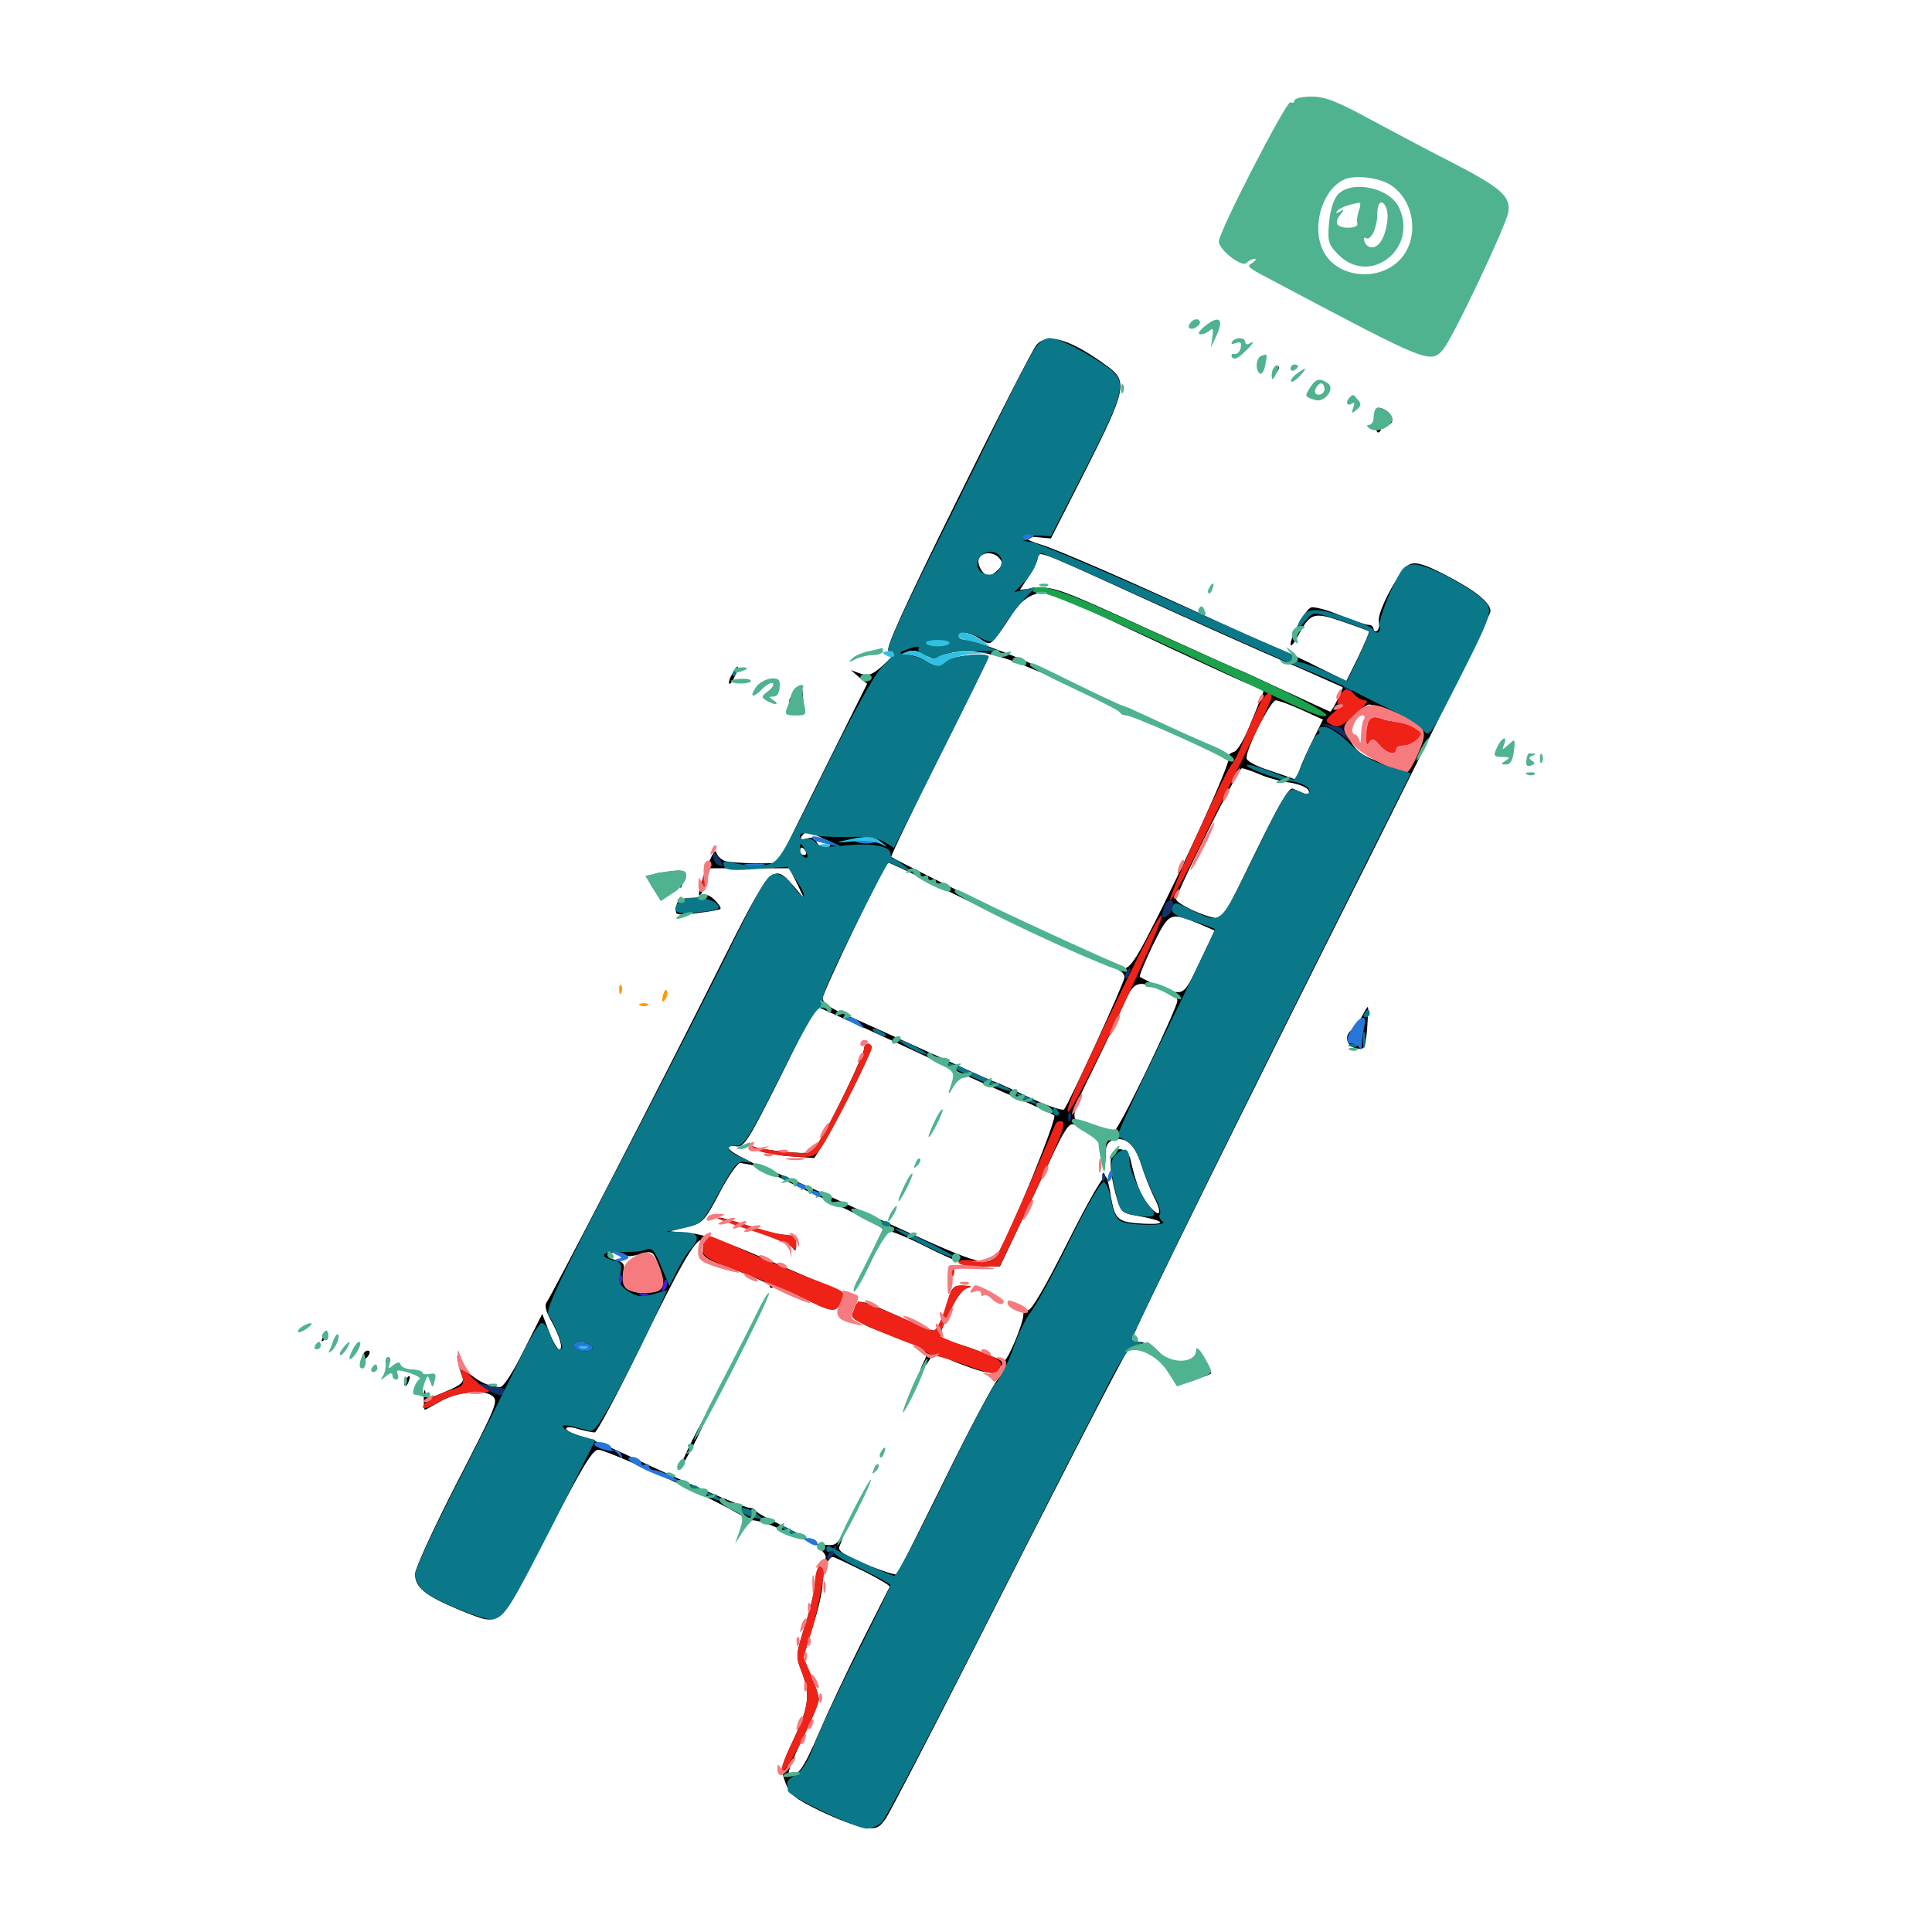 <svg xmlns="http://www.w3.org/2000/svg" viewBox="0 -1000 1000 1000">
	<path fill="#000000" d="M536.523 -821.484C534.766 -819.727 516.211 -783.398 495.312 -741.016C467.383 -684.57 458.008 -663.672 459.961 -663.281C464.062 -662.305 463.672 -661.719 456.641 -655.273C451.367 -650.586 449.414 -650 445.312 -651.367L440.43 -653.125L444.531 -649.609L448.828 -646.094L425.977 -600.195C413.477 -575 403.125 -554.102 402.93 -553.906C402.344 -552.539 379.492 -553.125 375.391 -554.297C373.047 -555.078 371.094 -557.227 370.703 -558.984C370.312 -560.742 367.969 -556.836 365.43 -550C362.891 -543.359 361.328 -537.305 361.914 -536.719C362.5 -536.133 364.062 -538.867 365.234 -543.164L367.578 -550.586H388.086H408.594L412.5 -542.773L416.211 -534.961L410.742 -541.406C400 -553.711 399.219 -552.93 371.875 -498.438C342.188 -439.062 285.352 -328.906 282.812 -325.781C281.836 -324.219 282.617 -321.094 284.961 -316.992C289.648 -308.594 291.797 -301.562 289.453 -301.562C288.477 -301.562 286.133 -305.664 284.18 -310.742L280.664 -319.922L271.094 -300.977C265.43 -289.453 260.547 -282.031 258.789 -282.031C251.562 -282.031 241.992 -288.086 239.062 -294.141C236.719 -299.414 236.328 -299.609 236.914 -295.703C237.5 -292.969 238.477 -289.258 239.258 -287.5C240.43 -284.766 238.867 -283.203 231.445 -280.078C220.508 -275.391 221.094 -275.391 220.117 -279.688C219.727 -281.445 219.336 -280.078 219.336 -276.562C219.336 -273.242 219.531 -270.312 219.922 -270.312C220.312 -270.312 223.438 -272.07 227.148 -274.219C235.938 -279.492 249.805 -281.25 254.688 -277.539C258.203 -275 257.227 -272.852 236.523 -232.617C224.609 -209.375 214.844 -188.086 214.844 -185.352C214.844 -178.32 219.922 -174.219 237.5 -166.797C251.367 -161.133 253.32 -160.742 257.812 -163.086C261.328 -165.039 269.141 -178.32 284.375 -207.812C301.562 -241.211 306.836 -249.805 309.766 -249.609C316.211 -249.023 384.766 -216.992 384.766 -214.453C384.766 -213.086 386.328 -212.5 388.477 -213.086C390.43 -213.477 397.07 -211.719 403.125 -208.789C409.375 -205.859 414.648 -203.906 415.234 -204.297C415.625 -204.883 410.547 -207.812 403.711 -210.938C397.07 -214.062 391.406 -217.188 391.016 -218.164C390.625 -218.945 389.258 -219.531 388.086 -219.531C385.156 -219.531 355.273 -232.422 328.711 -244.922C317.773 -250.195 305.273 -255.469 300.781 -256.641C296.484 -257.812 292.969 -259.57 292.969 -260.547C292.969 -261.523 295.703 -261.523 299.219 -260.352C302.734 -259.375 306.641 -258.594 307.812 -258.594C308.984 -258.594 319.336 -278.125 331.055 -301.953C351.172 -343.359 359.57 -358.203 363.086 -358.203C364.062 -358.203 364.258 -356.055 363.867 -353.711C363.086 -349.414 364.453 -348.438 380.664 -342.578C390.43 -339.062 398.438 -335.352 398.438 -334.375C398.438 -333.398 399.219 -333.008 400.391 -333.789C401.367 -334.375 407.227 -332.422 413.477 -329.297C430.859 -320.508 432.617 -320.312 435.156 -326.172C437.5 -330.859 437.109 -331.25 431.25 -333.398C427.734 -334.766 412.109 -341.406 396.484 -348.242C376.953 -356.836 364.844 -360.938 357.422 -361.719L346.68 -362.695L355.469 -364.844C363.672 -366.797 364.648 -367.773 372.461 -382.617C376.953 -391.211 381.836 -398.242 383.203 -398.047C384.57 -397.852 387.891 -397.266 390.625 -396.68C393.359 -395.898 391.406 -397.266 386.328 -399.805C376.562 -404.297 374.023 -407.812 381.25 -406.641C385.156 -406.055 387.695 -410.352 403.906 -442.578L422.07 -479.297L428.32 -476.562C447.656 -467.969 486.914 -449.805 491.602 -447.266C494.531 -445.703 507.617 -439.844 520.508 -434.18C533.398 -428.711 544.727 -423.438 545.703 -422.656C547.266 -421.094 522.461 -360.156 516.211 -350.781C511.914 -343.945 506.641 -345.312 465.82 -364.062C408.789 -390.43 394.727 -396.484 397.461 -393.75C398.633 -392.773 412.305 -385.938 428.32 -378.711C444.141 -371.289 457.031 -364.648 457.031 -363.672C457.031 -362.695 457.812 -362.305 458.789 -362.891C459.766 -363.672 469.336 -359.766 480.078 -354.297C494.922 -346.875 501.758 -344.531 508.594 -344.531H517.578L527.148 -364.648C532.422 -375.586 540.234 -392.383 544.727 -401.953C550.781 -414.844 553.516 -418.945 555.664 -417.969C558.008 -417.188 558.203 -417.578 556.641 -420.508C555.078 -423.438 556.836 -428.711 565.234 -445.508C570.898 -457.031 578.125 -472.266 581.055 -478.906C586.914 -492.188 587.891 -492.578 600.586 -488.281C602.734 -487.5 601.367 -488.477 597.656 -490.43C593.945 -492.188 590.43 -494.141 590.039 -494.336C589.453 -494.727 592.578 -502.148 596.68 -510.742C605.273 -528.125 605.469 -528.125 621.484 -521.484L628.711 -518.359L621.094 -502.344C614.648 -488.477 613.086 -486.133 608.984 -486.523C606.641 -486.719 605.664 -486.328 607.031 -485.938C608.203 -485.352 609.375 -483.398 609.375 -481.836C609.375 -480.273 601.953 -463.477 592.969 -444.922C579.492 -417.383 575.781 -410.938 572.461 -410.938C568.945 -410.938 568.555 -410.156 569.727 -404.688C571.289 -396.094 572.266 -395.312 572.266 -402.734C572.266 -407.031 573.438 -408.984 576.172 -409.961C582.422 -411.914 587.5 -407.617 590.625 -397.461C592.188 -392.383 595.312 -384.375 597.461 -380.078C602.148 -370.898 600 -369.141 593.945 -376.953C590.234 -381.641 587.695 -388.281 585.156 -399.805C583.789 -405.664 577.344 -407.227 575.391 -401.953C574.023 -398.438 575.391 -388.281 578.516 -378.32C580.078 -373.047 581.641 -371.875 587.5 -370.898C602.539 -368.359 605.078 -366.016 592.188 -366.602C578.516 -367.383 577.148 -368.359 575 -380.664C574.414 -384.961 573.242 -389.648 572.461 -391.016C571.484 -392.578 563.867 -379.297 552.734 -357.227C540.82 -333.398 533.594 -321.289 532.031 -321.875C530.664 -322.461 529.688 -321.484 529.688 -319.531C529.883 -315.625 521.68 -295.703 519.727 -295.703C519.141 -295.703 513.281 -297.852 506.836 -300.586C500.391 -303.125 493.164 -305.469 490.82 -305.469C485.156 -305.469 485.156 -307.617 491.602 -321.289C495.117 -328.711 498.438 -333.008 500.977 -333.398C503.516 -333.984 502.734 -334.375 498.828 -334.57C493.164 -334.766 492.773 -334.18 489.453 -323.047C487.5 -316.602 484.766 -311.328 483.398 -311.328C482.031 -311.328 474.609 -314.258 466.602 -317.969C445.508 -327.539 443.945 -327.93 442.383 -322.852C440.625 -317.188 443.555 -315.039 462.695 -308.203C478.906 -302.148 481.055 -300.586 478.32 -295.508C474.609 -288.281 476.758 -289.258 481.445 -296.68C484.18 -301.172 486.328 -303.125 486.328 -301.172C486.328 -299.023 489.844 -296.68 496.68 -294.141C511.133 -288.672 514.258 -288.281 516.992 -291.797C518.164 -293.359 519.727 -294.141 520.508 -293.555C521.094 -292.773 519.336 -289.648 516.602 -286.328C513.867 -283.008 501.172 -259.18 488.477 -233.203C475.781 -207.422 464.844 -185.742 464.258 -185.156C463.672 -184.57 456.445 -186.914 448.242 -190.234C437.695 -194.727 433.594 -197.266 434.375 -199.219C436.914 -205.469 437.5 -208.398 435.156 -204.297C433.398 -200.781 431.641 -199.805 427.344 -200.391C422.07 -201.172 422.07 -201.172 425.195 -197.656C428.125 -194.336 428.125 -193.945 425.195 -190.625C423.242 -188.672 421.875 -184.18 421.875 -180.859C421.875 -177.539 419.531 -167.773 416.797 -158.984C411.914 -143.75 411.719 -142.969 414.844 -134.961C419.531 -122.852 418.75 -116.992 410.938 -100C404.102 -85.547 403.906 -84.57 406.445 -77.539C408.789 -71.094 411.133 -69.141 424.805 -62.5C433.398 -58.398 443.555 -54.492 447.461 -54.102C453.516 -53.125 455.078 -53.906 458.398 -58.594C460.547 -61.719 480.469 -100.195 502.93 -144.336C543.945 -225.195 580.469 -296.484 583.789 -301.172C585.156 -303.32 586.914 -303.125 593.555 -299.805C597.852 -297.461 601.562 -296.484 601.562 -297.461C601.562 -300.195 593.555 -305.469 589.453 -305.469C587.5 -305.469 585.938 -306.055 585.938 -306.836C585.938 -309.375 643.359 -425.781 707.422 -553.125C742.578 -623.242 771.484 -682.031 771.484 -683.594C771.484 -688.086 763.672 -694.336 748.242 -702.344C737.695 -707.812 733.203 -709.18 729.883 -708.008C725 -706.25 712.5 -683.203 713.672 -678.125C714.062 -676.172 713.672 -674.023 712.695 -673.438C711.719 -672.852 710.938 -673.438 710.938 -674.414C710.938 -675.586 709.766 -676.562 708.398 -676.562C706.836 -676.562 700.195 -678.906 693.359 -681.641C686.719 -684.375 680.078 -686.133 678.516 -685.547C675.586 -684.375 667.969 -670.312 667.969 -666.406C668.164 -665.039 669.727 -666.992 671.875 -670.898C678.125 -682.812 679.883 -683.398 694.727 -678.32C702.148 -675.781 708.398 -673.438 708.594 -673.242C708.984 -673.047 706.445 -667.188 703.125 -660.156L696.875 -647.461L683.789 -653.906C676.758 -657.617 665.234 -662.891 658.203 -665.82C651.172 -668.75 639.453 -674.023 631.836 -677.539C588.867 -697.461 547.266 -715.625 538.672 -718.164C529.492 -720.898 529.102 -722.852 537.695 -721.875L543.945 -721.289L562.109 -757.031C582.617 -797.656 583.789 -802.539 573.828 -809.961C554.492 -824.219 542.383 -828.125 536.523 -821.484ZM517.383 -710.938C519.141 -708.789 518.945 -707.422 516.602 -705.078C514.844 -703.32 512.695 -701.953 511.914 -701.953C508.984 -701.953 505.469 -707.812 506.641 -710.742C508.008 -714.453 514.453 -714.648 517.383 -710.938ZM579.102 -696.094C621.484 -676.758 646.484 -665.43 673.828 -653.711C685.156 -648.633 694.531 -644.531 694.922 -644.336C695.508 -643.945 689.453 -631.641 688.477 -631.641C688.281 -631.641 677.734 -636.523 665.039 -642.383C652.539 -648.242 641.992 -653.125 641.602 -653.125C641.211 -653.125 619.531 -662.891 593.359 -674.805C550.391 -694.531 545.117 -696.484 536.914 -695.703L527.93 -694.727L532.422 -701.562C534.961 -705.273 537.109 -709.57 537.109 -711.328C537.109 -715.039 538.086 -714.844 579.102 -696.094ZM565.43 -683.398C632.812 -651.758 646.094 -645.703 650 -644.531C652.539 -643.75 654.297 -642.383 653.906 -641.797C653.516 -641.016 650.781 -633.789 647.461 -625.977C644.141 -617.383 640.43 -611.133 638.477 -610.742C636.523 -610.156 635.352 -608.789 635.938 -607.422C636.914 -605.078 612.305 -550.781 595.312 -517.969C587.695 -502.93 584.57 -498.828 581.445 -498.633C579.102 -498.633 578.32 -498.047 579.688 -497.461C580.859 -497.07 582.031 -495.508 582.031 -494.141C582.031 -491.406 553.125 -428.516 550.781 -425.781C549.805 -425 541.602 -427.734 532.227 -432.227C522.852 -436.719 514.844 -440.234 514.453 -440.234C514.062 -440.234 507.812 -442.969 500.586 -446.289C488.477 -451.953 458.594 -465.43 435.156 -475.977C429.492 -478.32 425.781 -481.445 425.781 -483.203C425.781 -486.523 458.203 -553.516 459.766 -553.516C460.352 -553.516 472.07 -548.047 485.742 -541.211C515.625 -526.562 521.484 -524.023 521.484 -525.195C521.484 -525.781 508.008 -532.812 491.797 -541.016C475.391 -549.023 461.719 -556.055 461.328 -556.445C460.938 -556.836 472.07 -580.078 486.133 -608.008C500.195 -635.938 511.719 -659.375 511.719 -659.961C511.719 -662.305 493.555 -660.742 489.258 -657.812C484.766 -654.883 483.984 -654.883 479.492 -657.812C476.953 -659.57 472.656 -660.938 470.312 -661.133C466.211 -661.133 466.211 -661.328 469.727 -662.695C472.07 -663.672 475.586 -663.086 478.906 -661.133C483.398 -658.594 484.961 -658.398 488.281 -660.547C495.703 -665.039 511.523 -663.281 529.297 -655.859C551.367 -646.68 553.711 -646.094 541.992 -652.344C530.469 -658.789 504.297 -668.75 499.609 -668.75C497.656 -668.75 496.094 -669.727 496.094 -670.703C496.094 -673.633 501.562 -673.047 507.227 -669.336C512.109 -666.016 512.305 -666.211 516.016 -670.703C518.164 -673.438 521.68 -678.711 524.023 -682.422C529.297 -690.625 536.328 -694.336 542.773 -692.773C545.508 -692.188 555.664 -687.891 565.43 -683.398ZM484.766 -666.406C486.523 -668.164 486.133 -668.75 482.422 -668.75C478.711 -668.75 478.32 -668.164 480.078 -666.406C481.836 -664.648 483.008 -664.648 484.766 -666.406ZM673.633 -632.617L684.766 -627.539L678.32 -614.453C674.805 -607.227 671.875 -600.195 671.875 -598.633C671.875 -597.266 670.703 -596.484 669.531 -596.875C668.164 -597.461 662.305 -599.414 656.641 -601.367C650.977 -603.125 645.703 -605.859 645.312 -607.227C643.945 -610.547 657.617 -637.5 660.352 -637.5C661.523 -637.5 667.578 -635.352 673.633 -632.617ZM723.633 -629.883C737.891 -623.242 738.867 -620.898 732.422 -608.203L728.516 -600.586L717.578 -604.297C704.688 -608.789 701.953 -610.742 697.852 -618.555C695.117 -624.023 695.117 -624.609 700.586 -629.688C703.516 -632.617 707.227 -635.156 708.594 -635.352C709.961 -635.547 716.797 -633.008 723.633 -629.883ZM651.953 -599.219C655.859 -597.461 663.086 -595.508 667.773 -594.922C672.461 -594.141 676.758 -592.383 677.344 -590.82C677.93 -588.867 677.344 -588.477 675 -589.258C673.242 -590.039 670.703 -591.211 669.141 -591.797C667.188 -592.578 661.719 -583.203 649.609 -558.398C633.008 -524.219 632.812 -523.828 627.344 -525.195C620.117 -526.953 608.789 -532.617 608.789 -534.57C608.984 -538.281 641.016 -602.344 642.773 -602.344C643.75 -602.344 647.852 -600.977 651.953 -599.219ZM424.414 -566.797C430.273 -564.062 431.25 -561.328 426.758 -561.328C425 -561.328 423.242 -562.695 422.656 -564.258C421.875 -566.211 420.117 -566.797 417.578 -566.016C414.844 -565.234 414.062 -565.625 414.844 -566.992C416.602 -569.727 417.969 -569.727 424.414 -566.797ZM456.25 -564.258C452.148 -567.383 445.703 -567.773 436.523 -565.039C431.836 -563.672 432.422 -563.672 439.844 -564.258C444.922 -564.844 451.562 -564.258 454.492 -563.281C459.57 -561.523 459.766 -561.523 456.25 -564.258ZM416.992 -559.375C417.578 -558.398 417.188 -557.422 416.211 -557.422C415.039 -557.422 414.062 -558.398 414.062 -559.375C414.062 -560.547 414.453 -561.328 414.844 -561.328C415.43 -561.328 416.406 -560.547 416.992 -559.375ZM326.172 -349.805C327.734 -350 331.055 -350.586 333.398 -351.367C336.914 -352.539 338.281 -351.758 339.844 -347.656C345.117 -333.789 343.75 -330.859 332.031 -330.859C325.195 -330.859 321.484 -335.156 322.656 -341.602C323.438 -345.508 322.852 -346.68 319.141 -347.656C316.602 -348.242 314.453 -349.609 314.453 -350.781C314.453 -351.758 316.406 -351.953 318.945 -351.172C321.289 -350.391 324.609 -349.805 326.172 -349.805ZM304.688 -303.516C307.031 -301.953 306.836 -301.562 303.32 -301.562C300.781 -301.562 298.828 -302.539 298.828 -303.516C298.828 -306.055 300.977 -306.055 304.688 -303.516ZM446.68 -186.914C454.492 -183.008 460.742 -179.297 460.547 -178.711C460.156 -178.125 453.711 -165.234 446.094 -150.195C438.477 -135.156 428.516 -113.867 423.828 -102.93C416.016 -84.57 412.305 -79.297 408.398 -81.836C407.422 -82.227 410.742 -90.43 415.234 -99.805C419.922 -109.18 423.828 -118.555 423.828 -120.312C423.828 -122.07 422.07 -127.734 419.727 -132.812L415.82 -142.188L420.703 -158.203C423.633 -166.992 425.781 -176.953 425.781 -180.469C425.781 -186.523 428.711 -194.141 431.055 -194.141C431.641 -194.141 438.672 -190.82 446.68 -186.914ZM581.055 -631.641C581.641 -630.664 583.594 -629.688 585.156 -629.688C586.719 -629.688 587.5 -630.664 586.914 -631.641C586.328 -632.812 584.375 -633.594 582.812 -633.594C581.25 -633.594 580.469 -632.812 581.055 -631.641ZM591.797 -627.734C593.359 -626.758 595.703 -625.781 596.68 -625.781C597.852 -625.781 597.266 -626.758 595.703 -627.734C594.141 -628.711 591.992 -629.688 590.82 -629.688C589.844 -629.688 590.234 -628.711 591.797 -627.734ZM613.281 -617.969C616.992 -615.82 621.094 -614.258 622.07 -614.258C623.242 -614.258 620.898 -615.82 617.188 -617.969C613.477 -620.117 609.57 -621.68 608.398 -621.68C607.422 -621.68 609.57 -620.117 613.281 -617.969ZM526.367 -521.68C530.859 -518.555 546.875 -512.109 546.875 -513.281C546.875 -514.258 525.586 -524.219 523.828 -524.219C523.047 -524.219 524.219 -523.047 526.367 -521.68ZM554.688 -508.594C558.398 -506.445 562.5 -504.883 563.477 -504.883C564.648 -504.883 562.305 -506.445 558.594 -508.594C554.883 -510.742 550.977 -512.305 549.805 -512.305C548.828 -512.305 550.977 -510.742 554.688 -508.594ZM566.406 -503.906C566.406 -505.469 570.117 -504.688 571.289 -502.734C571.875 -501.562 571.094 -501.367 569.531 -501.953C567.773 -502.539 566.406 -503.516 566.406 -503.906ZM659.375 -808.008C658.203 -805.273 658.398 -805.078 660.352 -806.836C661.719 -808.203 662.305 -809.766 661.719 -810.352C661.133 -810.938 659.961 -809.961 659.375 -808.008ZM712.695 -788.477C711.719 -782.422 711.914 -776.172 713.281 -776.172C714.062 -776.172 714.844 -777.148 714.844 -778.125C714.844 -779.297 716.211 -780.078 717.773 -780.078C722.07 -780.078 721.289 -785.352 716.797 -787.891C714.648 -789.062 712.695 -789.258 712.695 -788.477ZM716.797 -785.156C716.797 -784.57 716.016 -783.594 714.844 -783.008C713.867 -782.422 712.891 -782.812 712.891 -783.789C712.891 -784.961 713.867 -785.938 714.844 -785.938C716.016 -785.938 716.797 -785.547 716.797 -785.156ZM448.828 -661.523C447.266 -662.109 447.852 -662.695 450 -662.695C452.148 -662.891 453.32 -662.305 452.539 -661.719C451.953 -661.133 450.195 -660.938 448.828 -661.523ZM378.906 -650.977C377.539 -648.828 376.953 -646.484 377.539 -646.094C377.93 -645.703 379.297 -647.461 380.469 -650.195C383.203 -656.055 381.836 -656.641 378.906 -650.977ZM411.328 -641.602C407.812 -637.695 407.617 -637.109 410.742 -634.18C414.844 -629.883 416.406 -631.641 415.625 -639.453L415.039 -645.703ZM341.406 -548.242C335.352 -547.266 334.57 -544.727 338.867 -539.062C342.188 -534.57 342.773 -536.328 339.844 -541.992C338.086 -545.312 338.477 -545.703 343.164 -545.703C346.094 -545.703 350 -546.68 351.562 -547.656C354.688 -549.805 352.148 -549.805 341.406 -548.242ZM351.758 -542.578C351.758 -540.43 352.344 -539.844 352.93 -541.406C353.516 -542.773 353.32 -544.531 352.734 -545.117C352.148 -545.898 351.562 -544.727 351.758 -542.578ZM364.648 -536.523C363.867 -535.742 360.352 -535.156 356.836 -535.156C351.953 -534.961 350.391 -533.984 350 -530.469C349.414 -526.172 349.609 -526.172 360.742 -527.344C366.992 -528.125 372.461 -529.102 372.852 -529.492C373.438 -529.883 372.07 -532.031 369.922 -534.18C367.773 -536.328 365.43 -537.305 364.648 -536.523ZM704.883 -473.828C703.32 -470.898 700.977 -467.773 699.805 -466.992C695.508 -464.258 696.875 -458.398 701.953 -457.422C706.25 -456.445 706.641 -457.227 707.617 -467.383C708.008 -473.438 708.398 -478.516 708.008 -478.711C707.812 -479.102 706.445 -476.953 704.883 -473.828ZM447.266 -457.422C447.266 -453.906 428.711 -415.82 423.633 -408.594C419.336 -402.734 418.945 -402.734 407.422 -403.711C400.781 -404.297 393.75 -405.469 391.602 -406.055C387.891 -407.227 387.891 -407.227 391.406 -404.883C393.555 -403.711 401.172 -402.148 408.398 -401.562L421.484 -400.586L426.367 -408.398C432.812 -418.359 451.172 -455.273 451.172 -457.812C451.172 -458.789 450.391 -459.766 449.219 -459.766C448.242 -459.766 447.266 -458.594 447.266 -457.422ZM389.258 -363.281C399.805 -359.766 409.18 -355.859 410.156 -354.297C411.719 -351.953 412.109 -352.344 412.109 -355.859C412.109 -358.203 411.523 -360.156 410.742 -360.352C402.539 -360.938 395.703 -362.5 385.938 -366.016C379.492 -368.164 373.438 -369.922 372.266 -369.727C371.094 -369.531 378.711 -366.797 389.258 -363.281ZM492.383 -341.406C492.383 -339.258 492.969 -338.672 493.555 -340.234C494.141 -341.602 493.945 -343.359 493.359 -343.945C492.773 -344.727 492.188 -343.555 492.383 -341.406ZM167.188 -308.008C166.016 -305.273 166.211 -305.078 168.164 -306.836C169.531 -308.203 170.117 -309.766 169.531 -310.352C168.945 -310.938 167.773 -309.961 167.188 -308.008ZM188.867 -300.195C188.086 -299.609 187.5 -298.047 187.5 -296.875C187.5 -295.703 188.477 -295.898 189.844 -297.266C191.016 -298.438 191.602 -300 191.211 -300.586C190.625 -301.172 189.453 -300.977 188.867 -300.195ZM619.141 -300C619.141 -299.219 620.312 -297.266 621.68 -295.898C623.633 -293.945 623.047 -293.75 619.141 -294.531C616.406 -295.312 611.719 -295.117 608.789 -294.141C603.125 -292.578 603.125 -292.578 606.836 -288.086C610.352 -283.789 610.938 -283.789 618.75 -286.133C623.242 -287.305 626.953 -288.867 626.953 -289.258C626.953 -289.648 625.586 -292.578 624.023 -295.703C621.094 -301.367 619.141 -303.125 619.141 -300ZM209.961 -285.742C209.18 -284.57 208.984 -283.398 209.57 -282.812C209.961 -282.227 210.938 -283.203 211.523 -284.961C212.891 -288.281 211.719 -288.867 209.961 -285.742ZM358.398 -254.688C354.688 -247.266 351.953 -241.016 352.539 -241.016C352.93 -241.016 356.641 -247.266 360.352 -254.688C364.062 -262.305 366.797 -268.359 366.211 -268.359C365.82 -268.359 362.109 -262.305 358.398 -254.688ZM177.344 18.359C174.414 19.531 174.414 20.508 176.953 26.172C179.102 31.641 180.078 32.227 183.203 30.664C187.5 28.32 190.234 25 191.992 20.117C192.969 17.383 192.188 16.797 186.914 16.992C183.398 16.992 179.102 17.578 177.344 18.359ZM230.469 40.234C234.375 42.773 236.914 42.773 235.352 40.234C234.766 39.062 232.617 38.281 230.859 38.281C227.93 38.281 227.93 38.672 230.469 40.234Z"/>
	<path fill="#ff9906" d="M320.508 -487.5C320.508 -485.352 321.094 -484.766 321.68 -486.328C322.266 -487.695 322.07 -489.453 321.484 -490.039C320.898 -490.82 320.312 -489.648 320.508 -487.5ZM343.164 -484.961C342.383 -481.641 342.578 -480.859 344.141 -482.422C345.117 -483.398 345.703 -485.547 345.312 -486.914C344.727 -488.477 343.945 -487.5 343.164 -484.961ZM331.641 -479.492C330.078 -480.078 330.664 -480.664 332.812 -480.664C334.961 -480.859 336.133 -480.273 335.352 -479.688C334.766 -479.102 333.008 -478.906 331.641 -479.492Z"/>
	<path fill="#ef2218" d="M693.359 -639.453C691.797 -636.523 691.797 -635.547 693.555 -635.547C694.727 -635.547 693.359 -633.594 690.625 -631.445C686.523 -628.125 685.742 -626.758 687.891 -625.586C692.188 -622.852 693.945 -623.438 701.953 -630.664C706.836 -634.961 708.594 -637.5 706.641 -637.5C704.883 -637.5 702.539 -638.867 701.172 -640.43C697.852 -644.336 695.898 -644.141 693.359 -639.453ZM650.586 -632.617C648.242 -627.734 644.922 -619.922 643.164 -615.43C641.406 -610.938 638.867 -605.859 637.5 -604.297C633.203 -599.219 603.711 -533.984 605.664 -533.984C606.641 -533.984 615.039 -549.609 624.219 -568.75C633.594 -587.695 644.922 -610.938 649.609 -620.312C654.297 -629.492 658.203 -638.086 658.203 -639.258C658.203 -644.141 654.492 -640.82 650.586 -632.617ZM708.203 -626.367C707.617 -624.805 707.031 -621.094 707.031 -618.359C707.031 -614.453 707.617 -613.867 708.789 -615.82C710.156 -617.969 711.133 -617.773 714.062 -614.258C717.773 -609.961 722.656 -608.789 722.656 -612.109C722.656 -613.281 724.414 -614.062 726.367 -614.062C728.516 -614.062 731.641 -615.43 733.398 -617.188C736.328 -620.117 736.328 -620.508 732.812 -622.852C730.859 -624.414 726.172 -625.977 722.461 -626.367C718.75 -626.953 715.82 -627.539 715.82 -627.734C715.82 -627.93 714.258 -628.32 712.5 -628.711C710.742 -629.102 708.789 -627.93 708.203 -626.367ZM364.062 -546.68C363.477 -545.117 363.281 -542.773 363.672 -541.406C364.258 -540.039 365.039 -541.211 365.625 -544.336C366.797 -550 365.82 -551.367 364.062 -546.68ZM583.594 -493.555C558.203 -441.602 550.781 -424.609 552.93 -424.609C554.883 -424.609 578.516 -472.07 594.141 -507.422C607.617 -538.281 600.977 -529.492 583.594 -493.555ZM447.266 -457.031C447.266 -453.711 428.711 -415.82 423.242 -408.203C419.531 -402.734 418.945 -402.734 407.422 -403.711C400.781 -404.297 393.75 -405.469 391.602 -406.055C387.891 -407.227 387.891 -407.227 391.406 -404.883C393.555 -403.711 400.977 -402.148 408.203 -401.562C420.898 -400.781 421.484 -400.977 425.195 -406.25C430.078 -413.086 451.172 -455.078 451.172 -457.812C451.172 -458.789 450.391 -459.766 449.219 -459.766C448.242 -459.766 447.266 -458.594 447.266 -457.031ZM546.289 -418.164C534.57 -390.234 518.555 -354.297 516.211 -350.586C513.672 -346.68 512.305 -346.289 504.688 -347.461C499.219 -348.242 496.094 -347.852 496.094 -346.68C496.094 -345.312 500.586 -344.531 506.836 -344.531H517.383L525.195 -360.742C548.828 -410.352 552.344 -418.555 549.805 -419.531C548.438 -419.922 546.68 -419.336 546.289 -418.164ZM388.281 -363.281C399.414 -359.766 409.375 -355.664 410.352 -354.102C411.719 -351.953 412.109 -352.344 412.109 -355.859C412.109 -358.203 411.523 -360.352 410.742 -360.352C409.766 -360.547 407.031 -360.938 404.297 -361.133C401.562 -361.523 393.75 -363.672 386.719 -365.82C379.688 -368.164 372.656 -369.922 371.094 -369.727C369.531 -369.727 377.344 -366.797 388.281 -363.281ZM364.453 -357.031C361.914 -350.391 363.867 -348.828 383.398 -341.602C394.336 -337.5 408.203 -331.836 414.062 -328.906C430.859 -320.508 432.617 -320.312 435.156 -325.781C437.695 -331.445 437.891 -331.445 421.289 -337.695C414.453 -340.234 399.805 -346.289 388.867 -351.172C378.125 -356.055 368.359 -360.156 367.383 -360.156C366.406 -360.156 365.039 -358.789 364.453 -357.031ZM492.383 -341.406C492.383 -339.258 492.969 -338.672 493.555 -340.234C494.141 -341.602 493.945 -343.359 493.359 -343.945C492.773 -344.727 492.188 -343.555 492.383 -341.406ZM489.258 -323.047C487.109 -316.016 484.57 -311.328 483.008 -311.328C481.445 -311.328 476.953 -313.086 472.852 -315.234C464.648 -319.336 444.727 -327.148 444.141 -326.367C443.945 -326.172 442.969 -324.023 441.797 -321.68C439.648 -317.773 440.43 -317.188 456.25 -310.547C465.43 -306.641 473.633 -303.516 474.414 -303.516C475.195 -303.516 476.758 -302.539 478.125 -301.172C479.297 -300 482.031 -298.633 483.789 -298.438C485.742 -298.047 493.555 -295.703 500.977 -292.969C513.672 -288.477 514.844 -288.281 517.188 -291.211C520.117 -295.312 516.992 -297.461 498.633 -303.516C491.797 -305.859 486.328 -308.203 486.328 -308.789C486.328 -309.57 488.672 -315.039 491.797 -321.289C495.117 -328.516 498.438 -332.812 500.977 -333.398C503.516 -333.984 502.734 -334.375 498.828 -334.57C493.164 -334.766 492.578 -334.18 489.258 -323.047ZM239.258 -287.695C240.43 -283.203 239.648 -282.422 233.008 -280.469C224.805 -277.93 217.383 -272.852 219.141 -271.289C219.727 -270.703 223.633 -272.07 227.539 -274.609C232.617 -277.539 238.281 -278.906 245.312 -279.102C252.539 -279.102 254.492 -279.688 252.344 -280.859C250.586 -281.836 246.484 -284.766 243.555 -287.695L237.891 -292.773ZM424.219 -189.844C422.852 -188.477 421.875 -184.57 421.875 -181.25C421.875 -177.734 419.531 -167.773 416.797 -158.984C411.914 -143.75 411.719 -142.969 414.844 -134.961C419.336 -122.852 418.75 -116.602 411.133 -100.586C403.906 -85.742 402.344 -79.102 407.422 -85.742C411.719 -91.211 423.828 -116.992 423.828 -120.508C423.828 -122.266 422.07 -127.734 419.922 -132.812L415.82 -142.188L420.117 -155.859C423.438 -166.211 428.125 -192.188 426.758 -192.188C426.562 -192.188 425.586 -191.211 424.219 -189.844Z"/>
	<path fill="#1ca14c" d="M534.57 -694.727C533.984 -693.75 536.328 -692.969 539.648 -692.969C544.922 -692.773 597.07 -669.727 650.391 -643.945C677.148 -631.25 685.352 -627.93 686.523 -629.688C687.5 -631.25 663.672 -643.555 634.766 -656.055C626.758 -659.57 603.516 -669.922 583.203 -679.297C549.414 -694.727 536.914 -698.633 534.57 -694.727Z"/>
	<path fill="#143269" d="M695.312 -644.531C695.312 -646.094 699.023 -645.312 700.195 -643.359C700.781 -642.188 700 -641.992 698.438 -642.578C696.68 -643.164 695.312 -644.141 695.312 -644.531ZM687.5 -623.828C690.039 -622.656 694.141 -620.117 696.289 -618.359C700 -615.234 700 -615.234 697.266 -618.945C695.703 -621.094 694.531 -623.047 694.336 -623.242C694.336 -623.438 691.602 -624.023 688.477 -624.609C682.812 -625.781 682.812 -625.781 687.5 -623.828ZM369.141 -557.031C369.141 -555.273 370.117 -553.125 371.289 -552.539C374.609 -550.391 374.805 -552.148 371.875 -556.25C369.531 -559.57 369.141 -559.57 369.141 -557.031ZM602.734 -530.859C600.586 -525.586 601.367 -523.633 604.492 -526.172C607.617 -528.906 608.398 -533.984 605.664 -533.984C604.688 -533.984 603.32 -532.617 602.734 -530.859ZM583.008 -496.68C582.227 -495.508 582.031 -494.336 582.617 -493.75C583.008 -493.164 583.984 -494.141 584.57 -495.898C585.938 -499.219 584.766 -499.805 583.008 -496.68ZM552.93 -421.484C552.93 -419.336 553.516 -418.75 554.102 -420.312C554.688 -421.68 554.492 -423.438 553.906 -424.023C553.32 -424.805 552.734 -423.633 552.93 -421.484ZM570.508 -390.234C570.508 -388.086 571.094 -387.5 571.68 -389.062C572.266 -390.43 572.07 -392.188 571.484 -392.773C570.898 -393.555 570.312 -392.383 570.508 -390.234ZM252.93 -280.273C256.25 -278.32 259.57 -277.344 260.547 -278.32C263.086 -280.469 262.109 -281.25 253.906 -282.812L247.07 -283.984ZM429.688 -197.07C428.32 -195.312 427.734 -193.555 428.32 -192.969C428.906 -192.383 430.273 -193.75 431.641 -195.898C434.18 -200.781 433.203 -201.172 429.688 -197.07Z"/>
	<path fill="#f67b7f" d="M692.383 -641.211C691.602 -640.039 691.406 -638.867 691.992 -638.281C692.383 -637.695 693.359 -638.672 693.945 -640.43C695.312 -643.75 694.141 -644.336 692.383 -641.211ZM651.562 -638.086C650.391 -635.352 650.586 -635.156 652.539 -636.914C653.906 -638.281 654.492 -639.844 653.906 -640.43C653.32 -641.016 652.148 -640.039 651.562 -638.086ZM690.43 -633.594C689.844 -632.422 690.625 -632.227 692.188 -632.812C695.703 -634.18 696.289 -635.547 693.555 -635.547C692.383 -635.547 691.016 -634.766 690.43 -633.594ZM700.781 -629.883C694.141 -623.438 694.141 -622.852 700.195 -614.844C704.297 -609.375 721.875 -600.391 728.32 -600.391C729.297 -600.391 731.836 -604.883 734.18 -610.352C739.453 -622.266 738.281 -624.219 723.047 -631.055C710.352 -636.719 707.422 -636.523 700.781 -629.883ZM705.859 -627.539C705.078 -626.172 704.492 -622.461 704.492 -619.141C704.492 -615.82 704.102 -614.648 703.711 -616.602C703.125 -618.359 702.148 -619.922 701.172 -619.922C700.391 -619.922 699.805 -621.094 700 -622.461C700.586 -626.172 703.125 -629.688 705.273 -629.688C706.445 -629.688 706.641 -628.711 705.859 -627.539ZM715.82 -627.734C715.82 -627.539 718.75 -626.953 722.461 -626.367C726.172 -625.977 730.859 -624.414 732.812 -622.852C736.328 -620.508 736.328 -620.117 733.398 -617.188C731.641 -615.43 728.516 -614.062 726.367 -614.062C724.414 -614.062 722.656 -613.281 722.656 -612.109C722.656 -608.789 717.773 -609.961 714.062 -614.258C711.133 -617.773 710.156 -617.969 708.789 -615.82C707.617 -613.867 707.031 -614.453 707.031 -618.359C707.031 -625.977 708.789 -629.297 712.5 -628.711C714.258 -628.32 715.82 -627.93 715.82 -627.734ZM638.672 -598.438C637.5 -596.289 637.109 -594.531 637.5 -594.531C638.086 -594.531 639.453 -596.289 640.625 -598.438C641.797 -600.586 642.188 -602.344 641.797 -602.344C641.211 -602.344 639.844 -600.586 638.672 -598.438ZM633.984 -589.648C632.227 -584.57 632.617 -583.398 634.961 -587.305C636.133 -589.258 636.719 -591.406 636.133 -591.797C635.742 -592.383 634.766 -591.406 633.984 -589.648ZM621.484 -562.305C618.164 -555.273 615.625 -549.609 616.211 -549.609C617.578 -549.609 629.297 -573.242 628.516 -574.219C628.125 -574.609 625 -569.141 621.484 -562.305ZM368.359 -559.961C367.188 -557.227 367.383 -557.031 369.336 -558.789C370.703 -560.156 371.289 -561.719 370.703 -562.305C370.117 -562.891 368.945 -561.914 368.359 -559.961ZM364.648 -552.93C364.062 -551.562 364.062 -547.852 364.453 -544.531C365.234 -539.844 365.039 -539.453 363.477 -542.773C361.719 -546.484 361.523 -546.484 361.523 -542.188C361.328 -539.258 362.305 -537.891 363.867 -538.477C365.039 -538.867 366.211 -541.406 366.406 -543.945C366.406 -546.68 366.992 -549.805 367.773 -550.977C368.555 -552.148 368.359 -553.711 367.383 -554.297C366.406 -554.883 365.234 -554.297 364.648 -552.93ZM610.547 -552.539C608.789 -547.461 609.18 -546.289 611.523 -550.195C612.695 -552.148 613.281 -554.297 612.695 -554.688C612.305 -555.273 611.328 -554.297 610.547 -552.539ZM608.398 -537.695C607.617 -536.523 607.422 -535.352 608.008 -534.766C608.398 -534.18 609.375 -535.156 609.961 -536.914C611.328 -540.234 610.156 -540.82 608.398 -537.695ZM576.562 -470.508C573.242 -463.281 573.828 -461.719 577.344 -468.164C579.102 -471.289 580.078 -474.219 579.492 -474.609C579.102 -475 577.734 -473.242 576.562 -470.508ZM445.312 -459.57C445.312 -460.742 446.289 -461.719 447.266 -461.719C448.438 -461.719 449.219 -461.328 449.219 -460.938C449.219 -460.352 448.438 -459.375 447.266 -458.789C446.289 -458.203 445.312 -458.594 445.312 -459.57ZM444.531 -452.539C443.359 -449.805 443.555 -449.609 445.508 -451.367C446.875 -452.734 447.461 -454.297 446.875 -454.883C446.289 -455.469 445.117 -454.492 444.531 -452.539ZM557.031 -429.492C553.711 -422.266 554.297 -420.703 557.812 -427.148C559.57 -430.273 560.547 -433.203 559.961 -433.594C559.57 -433.984 558.203 -432.227 557.031 -429.492ZM425.781 -414.844C424.609 -412.695 424.219 -410.938 424.609 -410.938C425.195 -410.938 426.562 -412.695 427.734 -414.844C428.906 -416.992 429.297 -418.75 428.906 -418.75C428.32 -418.75 426.953 -416.992 425.781 -414.844ZM387.695 -407.227C385.938 -404.102 390.039 -402.93 394.922 -405.078C399.023 -407.031 399.023 -407.031 393.945 -406.055C390.234 -405.273 388.867 -405.664 389.648 -407.031C390.234 -408.008 390.43 -408.984 389.844 -408.984C389.258 -408.984 388.477 -408.203 387.695 -407.227ZM419.141 -406.055C416.992 -404.492 416.211 -403.125 417.383 -403.125C418.555 -403.125 420.508 -404.492 421.875 -406.055C425 -409.766 424.023 -409.766 419.141 -406.055ZM403.906 -403.711C402.344 -404.297 402.93 -404.883 405.078 -404.883C407.227 -405.078 408.398 -404.492 407.617 -403.906C407.031 -403.32 405.273 -403.125 403.906 -403.711ZM396.094 -401.758C394.531 -402.344 395.117 -402.93 397.266 -402.93C399.414 -403.125 400.586 -402.539 399.805 -401.953C399.219 -401.367 397.461 -401.172 396.094 -401.758ZM407.812 -399.805C405.273 -400.195 406.836 -400.586 411.133 -400.586C415.43 -400.781 417.383 -400.391 415.625 -399.805C413.672 -399.414 410.156 -399.414 407.812 -399.805ZM568.75 -396.289C568.75 -393.164 569.141 -391.992 569.727 -393.945C570.117 -395.703 570.117 -398.438 569.727 -399.805C569.141 -400.977 568.75 -399.609 568.75 -396.289ZM540.234 -394.336C538.477 -389.258 538.867 -388.086 541.211 -391.992C542.383 -393.945 542.969 -396.094 542.383 -396.484C541.992 -397.07 541.016 -396.094 540.234 -394.336ZM531.641 -374.805C528.32 -367.578 528.906 -366.016 532.422 -372.461C534.18 -375.586 535.156 -378.516 534.57 -378.906C534.18 -379.297 532.812 -377.539 531.641 -374.805ZM366.211 -369.922C364.844 -367.578 366.602 -367.578 372.07 -369.922C375.781 -371.484 375.781 -371.68 371.68 -371.68C369.336 -371.875 366.797 -371.094 366.211 -369.922ZM374.023 -367.969C371.484 -366.797 371.094 -366.211 373.047 -366.211C374.609 -366.211 377.344 -366.992 378.906 -367.969C382.422 -370.312 379.297 -370.312 374.023 -367.969ZM380.859 -366.016C379.297 -365.039 378.906 -364.062 379.883 -364.062C381.055 -364.062 383.203 -365.039 384.766 -366.016C386.328 -366.992 386.914 -367.969 385.742 -367.969C384.766 -367.969 382.422 -366.992 380.859 -366.016ZM386.719 -364.062C383.203 -361.719 386.328 -361.719 391.602 -364.062C394.141 -365.234 394.531 -365.82 392.578 -365.82C391.016 -365.82 388.281 -365.039 386.719 -364.062ZM363.672 -359.766C362.305 -358.398 361.328 -355.078 361.328 -352.344C361.328 -347.852 362.695 -346.875 371.484 -343.945C377.148 -342.188 382.031 -341.016 382.422 -341.406C382.812 -341.797 378.711 -343.75 373.242 -345.508C362.5 -349.023 360.547 -353.125 366.406 -358.984C367.969 -360.742 368.75 -362.109 367.773 -362.109C366.797 -362.109 365.039 -361.133 363.672 -359.766ZM409.375 -360.742C410.547 -359.961 412.109 -357.812 412.695 -356.25C413.672 -354.102 413.867 -354.492 413.477 -357.031C413.281 -359.18 411.719 -361.133 410.156 -361.523C408.203 -362.109 408.008 -361.914 409.375 -360.742ZM404.688 -357.031C406.445 -356.445 408.398 -354.102 408.984 -351.758C409.766 -348.242 409.766 -348.242 409.57 -352.344C409.375 -355.664 408.008 -357.227 405.273 -357.617C402.539 -357.812 402.344 -357.617 404.688 -357.031ZM329.102 -350C323.828 -347.07 322.266 -344.531 322.266 -338.477C322.266 -332.617 325.195 -330.859 335.156 -330.859C343.555 -330.859 345.117 -334.375 341.406 -344.141C338.477 -351.953 335.156 -353.516 329.102 -350ZM514.648 -350.586C513.477 -349.609 510.547 -348.438 507.812 -347.852L502.93 -347.07L508.008 -346.68C510.938 -346.68 514.258 -347.852 515.625 -349.414C518.359 -352.539 517.578 -353.516 514.648 -350.586ZM394.531 -348.438C396.094 -347.461 398.438 -346.484 399.414 -346.484C400.586 -346.484 400 -347.461 398.438 -348.438C396.875 -349.414 394.727 -350.391 393.555 -350.391C392.578 -350.391 392.969 -349.414 394.531 -348.438ZM402.344 -345.703C402.344 -347.266 406.055 -346.484 407.227 -344.531C407.812 -343.359 407.031 -343.164 405.469 -343.75C403.711 -344.336 402.344 -345.312 402.344 -345.703ZM491.211 -344.922C490.625 -344.336 490.234 -340.234 490.43 -335.938C490.43 -329.688 490.82 -328.906 492.188 -331.836C492.969 -333.984 493.359 -337.5 492.969 -339.648C491.992 -343.359 492.969 -343.555 504.297 -343.164C511.133 -342.969 515.82 -342.969 514.648 -343.359C511.328 -344.727 492.383 -345.898 491.211 -344.922ZM386.719 -338.672C388.281 -337.695 390.625 -336.719 391.602 -336.719C392.773 -336.719 392.188 -337.695 390.625 -338.672C389.062 -339.648 386.914 -340.625 385.742 -340.625C384.766 -340.625 385.156 -339.648 386.719 -338.672ZM406.055 -330.664C412.891 -327.539 418.945 -325.195 419.336 -325.586C420.117 -326.562 397.656 -336.719 395.312 -336.719C394.336 -336.523 399.219 -333.984 406.055 -330.664ZM497.656 -335.352C496.094 -335.938 496.68 -336.523 498.828 -336.523C500.977 -336.719 502.148 -336.133 501.367 -335.547C500.781 -334.961 499.023 -334.766 497.656 -335.352ZM502.734 -332.422C501.758 -330.859 502.344 -330.664 504.492 -331.445C506.445 -332.227 507.812 -331.641 507.812 -330.469C507.812 -329.297 508.398 -328.711 508.984 -329.492C509.766 -330.078 511.523 -329.492 513.086 -327.93C516.211 -324.805 519.531 -324.023 519.531 -326.562C519.531 -327.93 507.422 -334.766 504.883 -334.766C504.492 -334.766 503.516 -333.789 502.734 -332.422ZM435.938 -331.641C436.719 -331.055 436.133 -328.125 434.766 -325.195C431.641 -319.141 433.594 -316.602 442.383 -314.648C447.656 -313.477 447.852 -313.672 443.945 -315.625C439.844 -317.578 439.844 -318.164 442.383 -323.242C443.945 -326.172 444.727 -329.102 443.75 -329.492C440.43 -331.25 434.766 -332.812 435.938 -331.641ZM449.219 -325C450.781 -324.023 453.125 -323.047 454.102 -323.047C455.273 -323.047 454.688 -324.023 453.125 -325C451.562 -325.977 449.414 -326.953 448.242 -326.953C447.266 -326.953 447.656 -325.977 449.219 -325ZM521.484 -325.391C521.484 -322.852 530.859 -318.945 532.031 -320.898C532.617 -321.68 530.859 -323.438 528.125 -324.805C522.266 -327.344 521.484 -327.539 521.484 -325.391ZM490.82 -319.922C489.844 -317.383 489.453 -317.383 488.086 -319.531C487.109 -320.898 486.328 -321.289 486.328 -320.117C486.328 -319.141 487.109 -316.992 487.891 -315.625C489.062 -313.867 490.234 -314.453 491.797 -318.164C492.969 -320.898 493.555 -323.047 492.969 -323.047C492.578 -323.047 491.602 -321.68 490.82 -319.922ZM472.656 -315.234C476.367 -313.086 480.469 -311.523 481.445 -311.523C482.617 -311.523 480.273 -313.086 476.562 -315.234C472.852 -317.383 468.945 -318.945 467.773 -318.945C466.797 -318.945 468.945 -317.383 472.656 -315.234ZM484.375 -314.258C484.375 -313.281 485.352 -310.938 486.328 -309.375C487.305 -307.812 488.281 -307.422 488.281 -308.398C488.281 -309.57 487.305 -311.719 486.328 -313.281C485.352 -314.844 484.375 -315.43 484.375 -314.258ZM472.852 -302.93C473.242 -302.734 475.391 -300.977 477.539 -299.219C480.469 -296.875 482.227 -296.484 484.375 -297.852C486.914 -299.609 486.719 -299.805 483.984 -299.023C482.227 -298.438 479.688 -299.219 478.516 -300.781C477.148 -302.344 475.195 -303.516 474.023 -303.516C472.852 -303.516 472.461 -303.32 472.852 -302.93ZM236.914 -296.289C237.109 -292.969 237.695 -290.625 238.086 -291.016C238.477 -291.406 240.234 -290.625 241.992 -289.258C244.727 -287.305 244.727 -287.305 242.773 -290.039C241.406 -291.602 239.453 -295.117 238.477 -297.852C236.719 -302.344 236.719 -302.148 236.914 -296.289ZM507.812 -300.781C507.812 -302.344 511.523 -301.562 512.695 -299.609C513.281 -298.438 512.5 -298.242 510.938 -298.828C509.18 -299.414 507.812 -300.391 507.812 -300.781ZM516.992 -296.289C521.484 -294.531 516.211 -288.086 511.328 -289.062C508.789 -289.453 508.203 -289.258 509.766 -288.672C511.328 -287.891 513.281 -286.523 513.867 -285.352C515.625 -282.812 522.266 -292.969 520.508 -295.703C519.922 -296.68 518.164 -297.656 516.992 -297.461C515.234 -297.461 515.234 -297.07 516.992 -296.289ZM242.773 -278.711C240.82 -279.297 242.383 -279.688 246.094 -279.688C249.805 -279.688 251.367 -279.297 249.609 -278.711C247.656 -278.32 244.531 -278.32 242.773 -278.711ZM220.703 -276.172C218.945 -275 218.75 -274.219 220.117 -274.219C221.289 -274.219 223.047 -275.195 223.633 -276.172C225.195 -278.516 224.414 -278.516 220.703 -276.172ZM423.633 -190.82C422.07 -188.867 421.875 -188.086 423.242 -188.867C424.609 -189.648 425.781 -188.867 426.172 -186.914C426.758 -183.984 427.148 -184.18 428.125 -187.695C429.688 -193.359 426.953 -195.117 423.633 -190.82ZM420.508 -179.492C420.508 -175.195 420.898 -173.633 421.289 -176.172C421.68 -178.516 421.68 -182.031 421.289 -183.984C420.703 -185.742 420.312 -183.789 420.508 -179.492ZM426.172 -178.516C426.172 -175.781 426.562 -174.805 427.148 -176.172C427.539 -177.344 427.539 -179.688 427.148 -181.055C426.562 -182.227 426.172 -181.25 426.172 -178.516ZM418.164 -167.578C418.164 -165.43 418.75 -164.844 419.336 -166.406C419.922 -167.773 419.727 -169.531 419.141 -170.117C418.555 -170.898 417.969 -169.727 418.164 -167.578ZM415.234 -159.961C413.477 -154.883 413.867 -153.711 416.211 -157.617C417.383 -159.57 417.969 -161.719 417.383 -162.109C416.992 -162.695 416.016 -161.719 415.234 -159.961ZM412.305 -150C412.305 -147.852 412.891 -147.266 413.477 -148.828C414.062 -150.195 413.867 -151.953 413.281 -152.539C412.695 -153.32 412.109 -152.148 412.305 -150ZM418.164 -150C418.164 -147.852 418.75 -147.266 419.336 -148.828C419.922 -150.195 419.727 -151.953 419.141 -152.539C418.555 -153.32 417.969 -152.148 418.164 -150ZM416.211 -142.188C416.211 -140.039 416.797 -139.453 417.383 -141.016C417.969 -142.383 417.773 -144.141 417.188 -144.727C416.602 -145.508 416.016 -144.336 416.211 -142.188ZM419.922 -132.617C419.922 -131.641 420.898 -129.297 421.875 -127.734C422.852 -126.172 423.828 -125.781 423.828 -126.758C423.828 -127.93 422.852 -130.078 421.875 -131.641C420.898 -133.203 419.922 -133.789 419.922 -132.617ZM416.211 -126.562C416.211 -124.414 416.797 -123.828 417.383 -125.391C417.969 -126.758 417.773 -128.516 417.188 -129.102C416.602 -129.883 416.016 -128.711 416.211 -126.562ZM424.023 -120.703C424.023 -118.555 424.609 -117.969 425.195 -119.531C425.781 -120.898 425.586 -122.656 425 -123.242C424.414 -124.023 423.828 -122.852 424.023 -120.703ZM413.281 -109.18C411.523 -104.102 411.914 -102.93 414.258 -106.836C415.43 -108.789 416.016 -110.938 415.43 -111.328C415.039 -111.914 414.062 -110.938 413.281 -109.18ZM418.945 -108.008C418.164 -106.836 417.969 -105.664 418.555 -105.078C418.945 -104.492 419.922 -105.469 420.508 -107.227C421.875 -110.547 420.703 -111.133 418.945 -108.008ZM415.039 -100.195C414.258 -99.023 414.062 -97.852 414.648 -97.266C415.039 -96.68 416.016 -97.656 416.602 -99.414C417.969 -102.734 416.797 -103.32 415.039 -100.195ZM408.008 -86.523C406.25 -83.203 405.469 -82.812 404.102 -84.961C402.734 -87.109 402.344 -86.914 402.344 -84.18C402.344 -82.227 403.32 -80.859 404.688 -81.25C407.031 -82.031 413.281 -90.625 411.523 -90.625C410.742 -90.625 409.375 -88.672 408.008 -86.523Z"/>
	<path fill="#0b7889" d="M535.742 -819.727C533.594 -816.602 527.344 -804.688 521.484 -792.773C515.82 -781.055 499.023 -746.875 484.18 -717.188C465.82 -680.273 458.008 -662.891 459.961 -662.891C464.062 -662.891 463.672 -662.109 456.25 -654.492C452.344 -650.391 440.82 -629.688 426.562 -600.781C404.102 -555.273 403.125 -553.711 396.68 -552.344C392.969 -551.562 386.328 -551.953 381.836 -552.93C374.609 -554.492 373.633 -554.492 374.609 -551.953C375.391 -549.609 378.516 -549.219 391.602 -550.195L407.617 -551.367L412.695 -543.555C418.555 -534.766 416.406 -533.008 410.156 -541.797C407.617 -545.508 404.297 -547.656 401.367 -547.656C397.461 -547.656 394.727 -543.164 380.273 -514.062C371.289 -495.508 345.312 -444.727 322.656 -401.172C288.086 -334.766 282.031 -321.68 283.984 -319.141C286.133 -316.797 291.016 -304.883 291.016 -302.344C291.016 -301.953 290.234 -301.562 289.258 -301.562C288.281 -301.562 286.328 -304.688 285.156 -308.398C283.984 -312.109 281.836 -315.234 280.469 -315.234C279.102 -315.234 273.828 -306.641 268.945 -296.289C263.867 -285.742 249.609 -257.422 237.305 -233.398C225 -209.57 214.844 -187.695 214.844 -185.156C214.844 -182.617 216.602 -178.906 218.945 -176.758C224.609 -171.484 251.562 -160.547 255.664 -161.914C261.523 -163.672 264.258 -167.969 286.719 -212.109L308.203 -254.688L300.586 -256.641C291.602 -259.18 287.305 -263.867 296.094 -261.719C299.219 -260.938 303.32 -259.961 305.078 -259.375C307.617 -258.594 311.133 -263.867 321.094 -282.422C327.93 -295.703 336.328 -312.305 339.453 -319.336L345.312 -332.227L337.891 -330.078C331.836 -328.516 329.492 -328.906 325.195 -331.641C320.898 -334.57 320.117 -336.133 321.094 -340.82C322.07 -345.703 321.484 -346.68 317.383 -347.656C309.57 -349.609 311.719 -352.344 320.898 -351.953C325.391 -351.758 331.055 -352.148 333.594 -352.93C337.5 -354.492 338.477 -353.516 342.188 -344.531L346.484 -334.375L350.195 -341.797C352.344 -346.094 355.273 -350.977 357.031 -352.93C362.891 -359.57 361.719 -362.109 352.93 -362.305L344.727 -362.5L354.102 -364.453C363.086 -366.406 363.477 -366.797 372.266 -383.008C380.664 -398.242 381.836 -399.414 386.523 -398.438C389.844 -397.852 389.258 -398.438 384.375 -400.586C375.977 -404.102 374.805 -407.031 381.445 -407.031C385.156 -407.031 388.477 -412.305 404.102 -443.359C418.164 -471.289 423.047 -479.297 425.195 -478.32C427.734 -477.539 427.734 -477.734 425.977 -479.883C424.219 -482.227 427.539 -490.234 441.406 -518.164C450.977 -537.5 459.375 -553.516 459.961 -553.516C460.547 -553.516 463.867 -552.148 467.383 -550.391L473.633 -547.461L468.75 -551.367C466.016 -553.516 463.281 -555.469 462.5 -555.469C461.523 -555.469 460.938 -556.641 460.938 -558.203C460.938 -562.109 450.781 -563.867 436.719 -562.305C427.148 -561.328 424.023 -561.719 422.07 -564.062C420.703 -565.625 418.359 -566.406 416.797 -565.82C415.234 -565.234 414.062 -565.82 414.062 -567.188C414.062 -568.945 415.625 -569.141 419.531 -568.164C422.461 -567.188 431.25 -566.602 439.062 -566.797C449.023 -567.188 454.688 -566.211 458.008 -564.062L462.695 -561.133L487.109 -609.961C500.586 -636.914 511.719 -659.375 511.719 -659.961C511.719 -662.695 493.164 -660.742 489.844 -657.617C486.328 -654.492 485.742 -654.492 479.883 -657.617C476.367 -659.375 471.484 -660.938 468.945 -661.328C464.648 -661.914 464.844 -662.109 470.508 -664.258C473.828 -665.43 476.172 -665.625 475.586 -664.648C473.633 -661.719 483.984 -657.812 486.719 -660.547C488.086 -661.914 494.922 -662.891 502.734 -662.891L516.602 -663.086L509.961 -665.82C506.445 -667.383 501.758 -668.75 499.805 -668.75C497.656 -668.75 496.094 -669.727 496.094 -670.703C496.094 -673.633 501.367 -673.047 507.812 -669.727C513.477 -666.797 513.672 -666.797 518.945 -675C521.875 -679.688 526.953 -686.328 530.078 -689.844L536.133 -696.289L530.664 -694.922L525 -693.555L530.078 -698.633C532.812 -701.367 535.547 -705.859 536.328 -708.594C536.914 -711.328 538.281 -713.672 539.062 -713.672C539.844 -713.672 555.469 -707.031 573.438 -698.828C640.43 -668.555 663.477 -658.398 679.688 -651.758C688.867 -648.047 698.438 -643.555 701.172 -641.992C703.906 -640.43 712.305 -636.328 719.922 -632.617C727.734 -629.102 735.156 -624.219 736.914 -621.875C739.648 -617.969 740.625 -619.531 756.055 -650C770.117 -677.734 772.07 -682.812 770.117 -686.719C767.383 -692.578 740.234 -707.812 732.227 -707.812C726.758 -707.812 725.781 -706.641 719.531 -693.359C716.016 -685.352 713.477 -677.344 714.062 -675.781C715.234 -672.656 711.914 -671.289 710.547 -674.219C709.766 -676.172 691.602 -682.812 683.789 -683.984C678.711 -684.57 676.367 -683.984 674.414 -681.25C670.312 -675.781 671.484 -673.047 675.586 -678.516C679.102 -683.008 679.883 -683.203 686.914 -681.055C693.359 -679.297 706.836 -674.414 708.789 -673.242C708.984 -673.047 706.641 -667.188 703.32 -660.156L697.266 -647.461L685.156 -652.93C678.32 -655.859 671.68 -658.008 670.117 -657.422C668.555 -656.836 667.969 -657.422 668.75 -658.789C669.531 -659.961 668.555 -661.523 666.602 -662.305C664.648 -662.891 634.766 -676.172 600.195 -691.602C565.82 -706.836 535.547 -719.531 533.398 -719.531C531.055 -719.531 529.297 -720.312 529.297 -721.484C529.297 -722.461 532.617 -723.047 536.719 -722.852L543.945 -722.461L561.914 -757.617C583.203 -799.219 583.789 -802.734 571.875 -810.938C560.156 -818.945 547.656 -825 543.164 -825C541.016 -825 537.695 -822.656 535.742 -819.727ZM518.359 -710.742C518.75 -709.375 518.164 -706.641 516.797 -704.883C513.672 -700.586 505.859 -702.734 505.859 -707.812C505.859 -714.648 515.82 -716.992 518.359 -710.742ZM491.406 -666.992C491.992 -667.969 489.258 -668.75 485.352 -668.75C481.445 -668.75 478.711 -667.969 479.297 -666.992C479.883 -666.016 482.617 -665.43 485.352 -665.43C488.086 -665.43 490.82 -666.016 491.406 -666.992ZM417.969 -556.836C417.969 -555.859 417.188 -555.859 416.016 -556.445C415.039 -557.031 414.062 -559.18 414.062 -560.938C414.062 -563.867 414.453 -563.867 416.016 -561.328C416.992 -559.766 417.969 -557.617 417.969 -556.836ZM306.641 -302.539C306.641 -299.609 298.242 -300.195 297.266 -303.125C296.68 -305.078 298.047 -305.664 301.562 -305.078C304.492 -304.688 306.641 -303.711 306.641 -302.539ZM379.883 -652.93C379.102 -651.758 378.906 -650.586 379.492 -650C379.883 -649.414 380.859 -650.391 381.445 -652.148C382.812 -655.469 381.641 -656.055 379.883 -652.93ZM682.617 -621.875C683.203 -620.898 683.008 -619.922 682.031 -619.922C681.055 -619.922 678.125 -614.648 675.586 -608.203C673.047 -601.758 670.312 -596.484 669.531 -596.484C668.75 -596.484 663.672 -598.242 658.203 -600.391C652.734 -602.539 647.266 -604.297 645.898 -604.102C641.602 -603.906 661.133 -596.289 667.578 -595.703C674.219 -595.117 679.492 -591.602 677.344 -589.453C676.562 -588.867 674.414 -589.258 672.266 -590.43C666.992 -593.164 666.406 -592.578 648.242 -555.273C630.859 -520.117 632.617 -521.289 614.844 -529.883C608.203 -533.203 607.617 -533.203 606.836 -530.078C606.055 -527.344 608.398 -525.977 617.383 -523.242C623.828 -521.289 628.906 -519.336 628.906 -518.945C628.906 -518.555 620.898 -501.758 611.133 -481.641C589.844 -438.477 577.93 -412.5 578.516 -411.914C578.906 -411.719 581.055 -410.547 583.398 -409.18C585.938 -408.008 588.867 -403.125 590.82 -396.875C592.773 -391.211 595.898 -383.594 597.852 -380.078C600 -376.367 600.977 -372.656 600.391 -371.484C599.609 -370.312 600.391 -368.75 601.758 -367.773C605.664 -365.43 584.57 -365.43 580.078 -367.969C577.734 -369.141 575.977 -373.047 575.195 -378.516C574.414 -383.398 572.656 -387.695 571.484 -388.086C569.922 -388.672 563.281 -377.344 553.516 -357.617C545.117 -340.43 535.938 -323.828 533.398 -320.703C531.055 -317.773 526.758 -309.18 524.414 -301.953C521.875 -294.727 517.773 -286.719 515.43 -283.984C513.086 -281.25 500.586 -257.812 488.086 -231.836C475.391 -205.664 464.062 -184.375 462.891 -184.375C461.133 -184.375 441.211 -193.359 429.297 -199.609C428.32 -200 427.734 -199.414 427.734 -198.047C427.734 -196.875 428.711 -196.484 429.688 -197.07C430.859 -197.656 431.641 -197.461 431.641 -196.484C431.641 -195.312 438.281 -191.406 446.289 -187.695C454.297 -183.789 460.938 -180.078 460.938 -179.492C460.938 -178.906 452.93 -162.5 443.164 -143.164C433.398 -123.828 423.438 -102.539 421.094 -95.898C417.969 -87.891 414.844 -83.008 411.914 -81.445C409.375 -80.078 407.227 -78.125 407.422 -76.953C407.617 -75.977 407.812 -74.023 407.812 -73.047C408.398 -70.117 443.164 -53.516 448.633 -53.516C451.172 -53.516 454.688 -55.078 456.641 -57.031C458.594 -58.984 483.594 -106.641 512.109 -162.891C540.82 -219.336 568.555 -273.828 573.828 -283.984C580.859 -297.656 584.57 -302.734 588.086 -303.711C591.211 -304.688 591.602 -305.078 589.453 -305.273C587.5 -305.469 585.938 -306.055 585.938 -306.836C585.938 -309.18 628.711 -396.68 680.859 -500.977L730.273 -599.805L718.555 -603.32C709.961 -606.055 704.297 -609.375 698.242 -615.43C693.555 -620.117 687.695 -623.828 685.547 -623.828C683.203 -623.828 682.031 -623.047 682.617 -621.875ZM351.953 -533.594C347.07 -528.711 349.414 -526.562 358.984 -527.539C372.266 -528.906 373.828 -529.492 370.703 -532.422C367.383 -535.742 354.883 -536.523 351.953 -533.594ZM706.055 -475.391C705.469 -474.414 705.859 -473.438 706.836 -473.438C708.008 -473.438 708.984 -474.414 708.984 -475.391C708.984 -476.562 708.594 -477.344 708.203 -477.344C707.617 -477.344 706.641 -476.562 706.055 -475.391ZM453.125 -465.625C454.688 -464.648 457.031 -463.672 458.008 -463.672C459.18 -463.672 458.594 -464.648 457.031 -465.625C455.469 -466.602 453.32 -467.578 452.148 -467.578C451.172 -467.578 451.562 -466.602 453.125 -465.625ZM705.469 -461.719C705.469 -458.008 705.859 -456.445 706.445 -458.398C706.836 -460.156 706.836 -463.281 706.445 -465.234C705.859 -466.992 705.469 -465.43 705.469 -461.719ZM470.703 -457.812C474.414 -455.664 478.516 -454.102 479.492 -454.102C480.664 -454.102 478.32 -455.664 474.609 -457.812C470.898 -459.961 466.992 -461.523 465.82 -461.523C464.844 -461.523 466.992 -459.961 470.703 -457.812ZM698.828 -458.398C697.266 -458.984 697.852 -459.57 700 -459.57C702.148 -459.766 703.32 -459.18 702.539 -458.594C701.953 -458.008 700.195 -457.812 698.828 -458.398ZM493.164 -447.461C500 -443.555 522.07 -434.375 523.047 -435.352C523.633 -435.742 521.484 -437.109 518.359 -438.281C515.234 -439.453 508.203 -442.578 502.539 -445.312C491.992 -450.195 486.523 -451.562 493.164 -447.461ZM529.297 -431.445C532.031 -429.883 535.156 -428.711 536.133 -428.711C537.305 -428.711 535.938 -429.883 533.203 -431.445C530.469 -433.008 527.539 -434.18 526.367 -434.18C525.391 -434.18 526.562 -433.008 529.297 -431.445ZM544.922 -424.609C544.922 -423.633 545.898 -422.656 547.07 -422.656C548.047 -422.656 548.438 -423.633 547.852 -424.609C547.266 -425.781 546.289 -426.562 545.703 -426.562C545.312 -426.562 544.922 -425.781 544.922 -424.609ZM577.344 -402.148C574.219 -399.023 574.414 -394.922 578.32 -379.297C579.883 -372.852 580.859 -372.07 588.086 -370.898C597.461 -369.336 599.414 -370.508 595.117 -375.391C593.359 -377.344 590.43 -382.422 588.672 -386.523C585.156 -394.531 584.766 -395.703 584.375 -401.758C583.984 -405.859 581.25 -406.055 577.344 -402.148ZM404.297 -390.625C404.297 -392.188 408.008 -391.406 409.18 -389.453C409.766 -388.281 408.984 -388.086 407.422 -388.672C405.664 -389.258 404.297 -390.234 404.297 -390.625ZM456.055 -366.016C456.641 -365.039 458.008 -364.062 459.18 -364.062C460.156 -364.062 460.938 -365.039 460.938 -366.016C460.938 -367.188 459.57 -367.969 457.812 -367.969C456.25 -367.969 455.469 -367.188 456.055 -366.016ZM477.344 -356.055C485.742 -351.758 493.164 -348.633 493.75 -349.219C494.727 -350.391 466.406 -364.062 463.477 -364.062C462.695 -363.867 468.75 -360.352 477.344 -356.055ZM357.422 -230.469C357.422 -232.031 361.133 -231.25 362.305 -229.297C362.891 -228.125 362.109 -227.93 360.547 -228.516C358.789 -229.102 357.422 -230.078 357.422 -230.469ZM367.188 -225.391C368.75 -224.414 371.094 -223.438 372.07 -223.438C373.242 -223.438 372.656 -224.414 371.094 -225.391C369.531 -226.367 367.383 -227.344 366.211 -227.344C365.234 -227.344 365.625 -226.367 367.188 -225.391ZM384.375 -217.188C385.547 -216.016 388.672 -214.648 391.016 -214.258C395.312 -213.477 395.312 -213.672 391.602 -216.406C386.719 -220.117 380.859 -220.703 384.375 -217.188ZM405.078 -208.984C407.227 -207.227 409.766 -205.859 410.938 -205.859C413.281 -205.859 412.305 -206.836 406.25 -209.57C401.562 -211.719 401.562 -211.719 405.078 -208.984Z"/>
	<path fill="#4fb38f" d="M669.922 -947.852C669.922 -946.875 669.141 -946.484 667.969 -947.07C666.016 -948.242 630.859 -880.078 630.859 -875C630.859 -870.703 642.773 -861.523 645.117 -863.867C646.289 -865.039 648.242 -866.016 649.414 -866.016C650.391 -866.016 650 -865.234 648.438 -864.062C644.922 -861.914 644.336 -862.305 664.062 -851.953C738.086 -812.695 740.43 -811.719 746.68 -818.75C751.562 -824.023 779.297 -882.617 780.664 -890.039C782.031 -898.438 776.953 -902.734 751.758 -915.82C741.602 -920.898 723.047 -930.859 710.547 -937.5C691.992 -947.656 685.938 -950 678.711 -950C673.828 -950 669.922 -949.023 669.922 -947.852ZM719.727 -904.297C731.445 -896.68 734.57 -879.297 726.562 -867.969C716.211 -853.32 691.016 -855.273 684.375 -871.289C678.906 -883.984 684.961 -902.539 696.094 -907.227C701.758 -909.57 713.867 -908.008 719.727 -904.297ZM692.383 -899.219C690.234 -896.68 688.477 -891.211 687.891 -884.57C687.109 -874.805 687.5 -873.438 692.969 -867.969C709.18 -851.953 733.984 -871.094 724.219 -892.383C719.531 -902.93 699.414 -907.031 692.383 -899.219ZM703.32 -891.016C702.539 -888.477 702.148 -885.547 702.539 -884.375C703.516 -881.641 693.75 -881.25 692.188 -883.984C691.602 -884.961 692.188 -887.109 693.75 -888.867C695.898 -891.602 695.898 -891.992 693.359 -890.43C691.406 -889.453 691.016 -889.453 692.383 -891.016C694.141 -892.773 698.242 -894.141 703.516 -895.117C704.297 -895.117 704.297 -893.359 703.32 -891.016ZM717.773 -891.602C719.141 -887.305 717.188 -877.93 714.258 -874.414C711.719 -870.898 707.617 -871.289 706.25 -875C705.664 -876.562 705.859 -877.344 707.031 -876.758C709.57 -875.195 712.891 -882.227 712.891 -889.258C712.891 -895.898 715.82 -897.461 717.773 -891.602ZM616.602 -833.398C614.258 -831.055 615.234 -829.102 618.164 -830.078C619.727 -830.859 621.094 -832.031 621.094 -833.008C621.094 -835.156 618.359 -835.352 616.602 -833.398ZM623.242 -830.859C620.312 -828.32 619.727 -826.953 621.484 -826.953C623.047 -826.953 625.195 -827.93 626.367 -829.102C627.734 -830.469 628.125 -829.492 627.539 -825.586L626.758 -820.117L629.492 -825.977C633.789 -835.156 631.055 -837.305 623.242 -830.859ZM637.695 -823.047C636.914 -821.875 637.891 -821.68 639.648 -822.461C642.188 -823.242 642.773 -822.656 642.188 -819.922C641.797 -817.969 640.234 -816.406 638.867 -816.797C637.5 -816.992 637.109 -816.406 637.695 -815.039C638.672 -813.672 640.625 -814.453 643.75 -817.383C648.633 -821.875 650 -824.219 646.484 -822.07C645.508 -821.484 644.531 -821.875 644.531 -822.852C644.531 -825.586 639.258 -825.586 637.695 -823.047ZM652.93 -815.82C650 -814.844 649.609 -808.203 652.148 -806.641C653.125 -806.055 654.297 -808.008 654.883 -810.938C656.055 -816.992 656.055 -816.992 652.93 -815.82ZM659.57 -809.961C658.789 -809.375 658.203 -807.422 658.203 -805.664C658.398 -803.125 658.789 -803.125 660.352 -806.055C662.5 -809.766 661.914 -812.5 659.57 -809.961ZM667.969 -809.18C667.969 -810.352 668.945 -811.328 669.922 -811.328C671.094 -811.328 671.875 -810.938 671.875 -810.547C671.875 -809.961 671.094 -808.984 669.922 -808.398C668.945 -807.812 667.969 -808.203 667.969 -809.18ZM671.094 -806.445C668.945 -804.883 667.773 -803.125 668.359 -802.539C668.75 -801.953 670.898 -803.32 672.852 -805.469C676.953 -809.961 676.367 -810.352 671.094 -806.445ZM678.125 -799.414C675.195 -794.727 675.195 -794.727 680.664 -792.969C685.742 -791.406 691.406 -799.023 687.109 -801.758C683.008 -804.492 680.859 -803.906 678.125 -799.414ZM685.547 -798.633C685.547 -797.07 684.18 -795.703 682.617 -795.703C680.859 -795.703 680.273 -796.875 680.859 -798.633C681.641 -800.195 682.812 -801.562 683.789 -801.562C684.766 -801.562 685.547 -800.195 685.547 -798.633ZM580.273 -798.438C580.273 -796.289 580.859 -795.703 581.445 -797.266C582.031 -798.633 581.836 -800.391 581.25 -800.977C580.664 -801.758 580.078 -800.586 580.273 -798.438ZM698.633 -794.336C696.289 -792.188 697.07 -789.453 699.609 -791.016C701.172 -791.992 701.367 -791.406 700.391 -788.867C699.414 -785.938 699.609 -785.742 702.148 -787.891C704.492 -789.844 704.688 -791.016 702.93 -792.969C700.391 -796.094 700.391 -796.094 698.633 -794.336ZM712.109 -788.477C711.523 -787.891 710.938 -785.547 710.938 -783.594C710.938 -781.641 709.766 -780.078 708.594 -780.078C707.031 -780.078 707.422 -779.102 709.375 -777.93C713.281 -775.781 720.703 -779.297 720.703 -783.398C720.703 -786.328 713.867 -790.234 712.109 -788.477ZM538.672 -696.68C537.109 -697.266 537.695 -697.852 539.844 -697.852C541.992 -698.047 543.164 -697.461 542.383 -696.875C541.797 -696.289 540.039 -696.094 538.672 -696.68ZM625.977 -695.898C625.195 -694.727 625 -693.555 625.586 -692.969C625.977 -692.383 626.953 -693.359 627.539 -695.117C628.906 -698.438 627.734 -699.023 625.977 -695.898ZM536.719 -692.773C535.352 -693.359 536.328 -693.75 539.062 -693.75C541.797 -693.75 542.773 -693.359 541.602 -692.773C540.234 -692.383 537.891 -692.383 536.719 -692.773ZM620.312 -684.57C619.727 -683.594 620.508 -682.422 622.07 -681.836C623.828 -681.055 624.414 -681.641 623.633 -683.594C622.461 -686.719 621.68 -686.914 620.312 -684.57ZM668.945 -673.047C668.359 -671.289 668.945 -669.141 670.117 -667.969C671.68 -666.406 672.07 -666.602 671.484 -668.75C670.898 -670.312 671.875 -672.656 673.438 -673.828C675.977 -675.586 675.977 -675.977 673.242 -675.977C671.484 -675.977 669.531 -674.609 668.945 -673.047ZM449.609 -662.891C445.898 -662.109 441.992 -660.352 440.82 -658.984C438.867 -657.031 439.453 -657.031 442.773 -658.789C445.117 -659.961 449.219 -660.938 451.953 -660.938C454.688 -660.938 457.031 -661.914 457.031 -662.891C457.031 -664.062 456.836 -664.844 456.641 -664.648C456.25 -664.453 453.125 -663.672 449.609 -662.891ZM514.062 -663.086C515.43 -664.062 516.797 -663.867 517.188 -662.891C517.578 -661.914 519.336 -661.719 521.094 -662.305C523.438 -663.086 523.828 -662.891 522.461 -661.328C521.289 -660.156 518.359 -659.57 515.82 -660.352C512.5 -661.133 512.109 -661.914 514.062 -663.086ZM667.578 -662.5C670.508 -658.984 667.578 -655.859 663.672 -658.203C661.719 -659.18 661.719 -658.984 663.281 -657.227C665.43 -654.883 671.875 -656.25 671.875 -658.984C671.875 -659.766 670.312 -661.719 668.555 -663.086C665.43 -665.625 665.234 -665.43 667.578 -662.5ZM524.414 -658.984C525.781 -661.133 531.25 -659.375 531.25 -656.641C531.25 -655.469 529.883 -655.273 528.125 -655.859C526.367 -656.445 524.609 -657.031 524.219 -657.031C523.633 -657.031 523.633 -657.812 524.414 -658.984ZM533.203 -655.664C533.203 -654.688 543.555 -649.219 556.25 -643.359C568.75 -637.5 579.492 -632.031 579.688 -631.25C580.078 -630.273 581.641 -629.688 583.008 -629.688C585.742 -629.688 621.875 -613.867 632.422 -608.008C636.914 -605.273 638.672 -605.078 638.672 -606.836C638.672 -608.203 633.594 -611.523 627.539 -614.062C621.289 -616.602 608.789 -622.266 599.609 -626.562C590.43 -630.859 582.227 -634.57 581.055 -634.766C580.078 -634.961 569.141 -640.039 556.836 -646.094C533.008 -657.812 533.203 -657.812 533.203 -655.664ZM380.078 -652.734C380.664 -651.953 382.227 -651.758 383.789 -652.539C387.891 -653.906 387.5 -654.883 383.008 -654.492C380.859 -654.492 379.492 -653.516 380.078 -652.734ZM445.312 -649.219C445.312 -648.242 446.68 -647.266 448.242 -647.266C449.805 -647.266 451.172 -648.242 451.172 -649.219C451.172 -650.391 449.805 -651.172 448.242 -651.172C446.68 -651.172 445.312 -650.391 445.312 -649.219ZM378.32 -647.266C377.734 -647.852 379.883 -648.438 383.008 -648.633C386.133 -648.828 388.672 -648.438 388.672 -647.656C388.672 -645.898 379.883 -645.703 378.32 -647.266ZM391.406 -644.531C387.695 -639.062 389.453 -638.281 394.531 -643.359C396.875 -645.703 399.414 -647.07 400 -646.289C400.781 -645.508 399.609 -643.75 397.461 -642.188C394.141 -639.648 393.945 -639.062 396.484 -637.5C398.047 -636.523 400.391 -635.547 401.367 -635.547C402.539 -635.547 401.953 -636.523 400.391 -637.5C397.852 -639.258 397.852 -639.453 400.391 -639.453C402.148 -639.453 403.516 -641.406 403.516 -644.336C403.906 -648.242 403.125 -649.023 399.023 -648.828C396.289 -648.438 392.969 -646.68 391.406 -644.531ZM410.742 -642.969C409.961 -641.602 409.18 -639.648 408.984 -638.477C408.789 -637.5 408.008 -634.961 407.227 -633.203C406.055 -630.273 406.836 -629.688 411.719 -629.688C417.383 -629.688 417.578 -629.883 416.016 -636.328C415.234 -640.039 415.039 -643.555 415.625 -644.141C416.211 -644.922 415.625 -645.312 414.453 -645.312C413.281 -645.312 411.719 -644.141 410.742 -642.969ZM735.352 -612.109C733.594 -608.984 732.812 -606.25 733.203 -606.25C733.789 -606.25 735.547 -608.984 737.305 -612.109C739.062 -615.43 739.844 -617.969 739.453 -617.969C738.867 -617.969 737.109 -615.43 735.352 -612.109ZM775.391 -614.258C772.656 -608.789 772.852 -608.203 777.93 -608.203C781.445 -608.203 781.641 -607.812 779.297 -606.25C776.758 -604.688 776.758 -604.297 779.492 -604.297C781.836 -604.297 783.008 -606.445 783.594 -611.133C784.375 -617.578 784.18 -617.773 780.859 -614.648C777.344 -611.523 777.344 -611.523 778.516 -614.648C780.273 -619.141 777.93 -618.75 775.391 -614.258ZM790.82 -609.766C789.258 -604.688 789.844 -602.734 792.383 -603.711C794.531 -604.492 794.727 -605.273 792.969 -606.25C791.211 -607.422 791.211 -608.008 793.164 -608.789C795.117 -609.57 795.117 -609.961 793.555 -609.961C792.188 -610.156 791.016 -609.961 790.82 -609.766ZM797.07 -607.031C797.07 -604.883 797.656 -604.297 798.242 -605.859C798.828 -607.227 798.633 -608.984 798.047 -609.57C797.461 -610.352 796.875 -609.18 797.07 -607.031ZM790.625 -599.023C789.062 -599.609 789.648 -600.195 791.797 -600.195C793.945 -600.391 795.117 -599.805 794.336 -599.219C793.75 -598.633 791.992 -598.438 790.625 -599.023ZM663.086 -596.484C659.961 -595.117 659.766 -594.727 662.5 -594.727C664.258 -594.531 666.406 -595.508 666.992 -596.484C668.359 -598.633 668.359 -598.633 663.086 -596.484ZM469.531 -549.219C468.75 -547.852 468.945 -547.656 470.312 -548.438C471.68 -549.219 472.656 -549.023 472.656 -548.242C472.656 -546.094 490.234 -537.305 491.602 -538.672C493.555 -540.43 489.844 -543.945 487.109 -542.969C485.547 -542.383 484.375 -542.773 484.375 -543.945C484.375 -545.117 483.594 -545.312 482.422 -544.727C481.445 -544.141 480.469 -544.531 480.469 -545.703C480.469 -546.875 479.688 -547.266 478.516 -546.68C477.539 -546.094 476.562 -546.289 476.562 -547.266C476.562 -550.195 471.094 -551.758 469.531 -549.219ZM339.453 -547.852L333.984 -546.68L337.891 -540.234L341.992 -533.594L348.242 -537.695C351.758 -539.844 354.688 -543.359 355.078 -545.703C355.664 -548.828 354.688 -549.609 350.195 -549.414C347.266 -549.219 342.383 -548.633 339.453 -547.852ZM494.141 -538.477C494.141 -534.961 581.445 -494.336 583.203 -497.07C583.789 -498.047 582.617 -499.414 580.664 -500.195C575.195 -502.148 534.18 -520.898 514.648 -530.273C505.078 -534.961 496.484 -539.258 495.703 -539.453C494.727 -539.844 494.141 -539.453 494.141 -538.477ZM361.328 -535.547C361.328 -534.766 362.109 -533.984 363.086 -533.984C364.258 -533.984 365.43 -534.766 366.016 -535.547C366.602 -536.523 365.82 -537.305 364.258 -537.305C362.695 -537.305 361.328 -536.523 361.328 -535.547ZM350.781 -534.375C350.195 -533.398 350.977 -532.617 352.539 -532.617C354.102 -532.617 354.883 -533.398 354.297 -534.375C353.711 -535.156 352.93 -535.938 352.539 -535.938C352.148 -535.938 351.367 -535.156 350.781 -534.375ZM351.562 -526.172C348.047 -523.828 351.172 -523.828 356.445 -526.172C358.984 -527.344 359.375 -527.93 357.422 -527.93C355.859 -527.93 353.125 -527.148 351.562 -526.172ZM592.773 -491.016C591.992 -489.844 593.164 -489.062 595.117 -489.062C597.07 -489.062 601.562 -487.305 605.078 -485.156C608.398 -483.008 611.328 -482.227 611.328 -483.203C611.328 -486.719 594.531 -493.75 592.773 -491.016ZM424.609 -481.641C425.195 -480.469 425.195 -479.297 424.414 -478.711C423.438 -478.32 423.828 -478.32 425.195 -478.516C426.367 -478.906 427.734 -478.125 428.32 -476.758C428.711 -475.391 429.492 -475.391 430.273 -476.562C430.859 -477.539 429.688 -479.688 427.344 -481.055C425.195 -482.422 424.023 -482.617 424.609 -481.641ZM432.617 -475.391C431.836 -474.219 432.812 -474.023 434.766 -474.805C437.109 -475.586 437.695 -475.391 436.719 -473.828C435.742 -472.266 436.328 -471.875 438.477 -472.852C441.016 -473.828 441.211 -474.219 439.062 -475.586C435.742 -477.734 433.984 -477.734 432.617 -475.391ZM461.914 -461.719C461.328 -460.742 461.523 -459.766 462.695 -459.766C463.672 -459.766 465.234 -460.742 465.82 -461.719C466.406 -462.891 466.211 -463.672 465.039 -463.672C464.062 -463.672 462.5 -462.891 461.914 -461.719ZM698.828 -456.445C697.266 -457.031 697.852 -457.617 700 -457.617C702.148 -457.812 703.32 -457.227 702.539 -456.641C701.953 -456.055 700.195 -455.859 698.828 -456.445ZM479.883 -454.297C479.102 -453.32 482.227 -450.977 486.523 -449.023C494.531 -445.312 494.531 -444.922 491.211 -435.352C490.625 -433.203 491.406 -433.789 493.164 -436.914C494.727 -439.844 497.461 -442.188 499.023 -442.188C500.391 -442.188 502.344 -442.969 502.93 -444.141C503.516 -445.117 502.93 -445.508 501.172 -444.922C496.875 -443.359 492.969 -446.094 496.289 -448.438C498.242 -449.609 497.656 -449.805 494.336 -449.023C491.211 -448.047 490.234 -448.242 491.016 -449.805C492.383 -451.758 491.602 -452.344 485.938 -452.734C484.57 -452.93 482.812 -453.711 482.227 -454.688C481.445 -455.469 480.469 -455.469 479.883 -454.297ZM510.156 -440.43C508.008 -439.258 508.203 -438.477 510.938 -437.5C512.695 -436.719 515.234 -437.109 516.406 -438.281C517.969 -439.844 517.578 -440.039 514.844 -439.062C512.305 -438.086 511.523 -438.281 512.5 -439.844C514.062 -442.578 513.672 -442.773 510.156 -440.43ZM522.656 -434.57C520.898 -431.836 531.445 -427.93 533.984 -430.469C535.547 -432.031 535.156 -432.227 532.422 -431.25C529.883 -430.273 529.102 -430.469 530.078 -432.031C531.055 -433.594 530.273 -433.984 528.125 -433.008C525.781 -432.227 525.195 -432.422 526.172 -433.984C526.953 -435.352 526.758 -436.328 525.586 -436.328C524.609 -436.328 523.242 -435.547 522.656 -434.57ZM536.328 -428.711C535.742 -427.93 537.5 -426.172 540.039 -425C542.969 -423.633 544.922 -423.438 544.922 -424.609C544.922 -427.148 537.5 -430.859 536.328 -428.711ZM483.789 -419.727C479.102 -409.961 479.883 -408.398 484.57 -417.383C486.719 -421.68 488.281 -425.391 487.891 -425.781C487.305 -426.172 485.547 -423.438 483.789 -419.727ZM554.688 -419.922C554.688 -418.75 557.812 -416.016 561.523 -414.062C565.234 -411.914 568.359 -409.375 568.555 -408.203C568.945 -403.125 570.703 -394.336 571.484 -393.555C571.875 -393.164 572.266 -396.68 572.266 -401.562C572.266 -409.18 572.852 -410.352 575.781 -409.57C578.125 -408.984 579.297 -409.766 579.297 -412.5C579.297 -414.648 578.32 -416.016 576.953 -415.43C575.781 -415.039 570.312 -416.406 564.648 -418.555C557.812 -421.094 554.688 -421.484 554.688 -419.922ZM383.789 -407.031C380.664 -405.664 380.469 -405.273 383.203 -405.273C384.961 -405.078 387.109 -406.055 387.695 -407.031C389.062 -409.18 389.062 -409.18 383.789 -407.031ZM576.172 -404.102C574.805 -402.344 574.023 -400.781 574.414 -400.195C575 -399.805 576.367 -401.172 577.734 -403.125C580.469 -407.812 579.688 -408.203 576.172 -404.102ZM473.828 -397.852C472.656 -395.117 472.852 -394.922 474.805 -396.68C476.172 -398.047 476.758 -399.609 476.172 -400.195C475.586 -400.781 474.414 -399.805 473.828 -397.852ZM389.844 -397.461C389.258 -396.68 391.797 -394.531 395.508 -392.773C399.219 -391.016 402.539 -390.234 403.125 -391.211C403.711 -391.992 401.172 -394.141 397.461 -395.898C393.75 -397.656 390.43 -398.438 389.844 -397.461ZM468.164 -386.523C463.477 -376.758 464.258 -375.195 468.945 -384.18C471.094 -388.477 472.656 -392.188 472.266 -392.578C471.68 -392.969 469.922 -390.234 468.164 -386.523ZM406.055 -389.062C403.906 -387.5 403.906 -387.305 406.641 -388.086C408.398 -388.672 410.156 -388.281 410.742 -386.914C411.133 -385.352 411.719 -385.352 412.695 -386.914C414.453 -389.844 409.375 -391.406 406.055 -389.062ZM414.844 -385.156C414.062 -383.984 414.258 -383.594 415.625 -384.375C416.602 -384.961 417.969 -384.57 418.359 -383.203C418.945 -381.641 419.531 -381.445 420.508 -383.008C421.289 -384.18 420.508 -385.547 418.945 -386.328C417.383 -386.914 415.625 -386.328 414.844 -385.156ZM422.656 -381.25C421.875 -379.883 422.07 -379.688 423.438 -380.469C424.805 -381.25 425.781 -381.055 425.781 -380.078C425.781 -376.953 435.938 -373.438 438.281 -375.781C440.234 -377.734 437.695 -378.711 431.836 -377.93C430.469 -377.539 429.883 -378.32 430.469 -379.297C431.055 -380.469 430.273 -381.836 428.516 -382.422C424.414 -383.984 424.219 -383.984 422.656 -381.25ZM440.625 -374.023C440.039 -373.242 443.555 -370.703 448.438 -368.359L457.031 -364.062L452.148 -353.906C449.414 -348.242 445.703 -341.016 444.141 -338.086C442.383 -334.961 441.406 -332.031 441.992 -331.445C442.578 -330.859 446.484 -337.5 450.586 -346.289C454.688 -354.883 459.18 -362.109 460.547 -362.109C461.719 -362.109 462.891 -362.891 462.891 -363.867C462.891 -364.844 461.328 -365.43 459.57 -365.234C457.617 -365.234 456.25 -366.016 456.445 -367.188C456.836 -369.727 441.797 -376.172 440.625 -374.023ZM460.938 -371.875C459.766 -369.727 459.375 -367.969 459.766 -367.969C460.352 -367.969 461.719 -369.727 462.891 -371.875C464.062 -374.023 464.453 -375.781 464.062 -375.781C463.477 -375.781 462.109 -374.023 460.938 -371.875ZM469.727 -360.156C469.141 -358.984 469.922 -358.789 471.484 -359.375C475 -360.742 475.586 -362.109 472.852 -362.109C471.68 -362.109 470.312 -361.328 469.727 -360.156ZM314.453 -350.391C314.453 -349.414 315.43 -348.438 316.602 -348.438C317.578 -348.438 317.969 -349.414 317.383 -350.391C316.797 -351.562 315.82 -352.344 315.234 -352.344C314.844 -352.344 314.453 -351.562 314.453 -350.391ZM492.773 -349.219C492.773 -346.094 495.312 -345.508 496.875 -348.242C497.461 -349.219 496.875 -350.391 495.508 -350.977C493.945 -351.562 492.773 -350.781 492.773 -349.219ZM392.188 -321.289C389.258 -315.234 380.469 -297.852 372.461 -282.617C364.453 -267.188 358.594 -254.688 359.375 -254.688C361.133 -254.688 398.828 -328.516 398.047 -330.664C397.656 -331.445 395.117 -327.344 392.188 -321.289ZM156.25 -313.281C154.688 -312.305 153.906 -311.133 154.297 -310.547C154.883 -310.156 157.031 -310.938 158.984 -312.5C163.281 -315.43 160.938 -316.211 156.25 -313.281ZM166.992 -309.57C166.406 -308.594 166.797 -307.227 167.969 -306.445C168.945 -305.859 169.922 -306.641 169.922 -308.203C169.922 -311.719 168.75 -312.305 166.992 -309.57ZM172.461 -306.055C171.875 -304.102 170.898 -301.758 170.312 -300.586C169.727 -299.609 170.508 -299.805 171.875 -300.977C174.414 -303.32 176.367 -309.375 174.609 -309.375C174.023 -309.375 173.242 -307.812 172.461 -306.055ZM585.938 -307.422C585.938 -306.445 586.914 -305.469 588.086 -305.469C589.062 -305.469 589.453 -306.445 588.867 -307.422C588.281 -308.594 587.305 -309.375 586.719 -309.375C586.328 -309.375 585.938 -308.594 585.938 -307.422ZM163.086 -303.516C162.5 -302.539 162.891 -301.562 163.867 -301.562C165.039 -301.562 166.016 -302.539 166.016 -303.516C166.016 -304.688 165.625 -305.469 165.234 -305.469C164.648 -305.469 163.672 -304.688 163.086 -303.516ZM177.734 -302.539C176.367 -300.781 175.586 -299.219 175.977 -298.633C176.562 -298.242 177.93 -299.609 179.297 -301.562C182.031 -306.25 181.25 -306.641 177.734 -302.539ZM182.031 -300.391C180.664 -297.656 180.469 -295.898 181.641 -296.68C184.57 -298.438 187.891 -305.469 185.938 -305.469C184.961 -305.469 183.203 -303.125 182.031 -300.391ZM588.867 -304.102C586.719 -303.516 584.18 -302.344 583.008 -301.172C581.836 -300 582.227 -299.805 584.57 -300.781C590.039 -302.734 599.609 -297.656 604.492 -289.844L609.18 -282.422L617.969 -285.352C622.852 -287.109 626.953 -289.062 626.953 -290.039C626.953 -291.016 625.195 -294.531 623.047 -298.047C620.703 -301.953 619.141 -303.125 619.141 -301.367C619.141 -294.141 606.055 -293.75 599.609 -300.586C597.07 -303.32 594.531 -305.273 593.945 -305.273C593.359 -305.078 591.016 -304.688 588.867 -304.102ZM186.914 -296.875C186.133 -294.922 185.938 -292.773 186.523 -292.188C188.281 -290.43 189.844 -293.359 189.062 -297.07C188.477 -300.391 188.281 -300.391 186.914 -296.875ZM199.609 -294.336C199.805 -292.383 199.219 -289.453 198.242 -287.891C196.68 -285.352 196.875 -285.352 199.805 -287.695C201.953 -289.453 203.125 -289.648 203.125 -288.086C203.125 -286.914 203.906 -285.938 205.078 -285.938C206.055 -285.938 206.445 -287.109 205.859 -288.672C204.883 -291.016 205.859 -291.211 211.719 -289.453C215.625 -288.086 218.164 -286.719 217.188 -286.133C214.648 -284.375 212.695 -278.125 214.648 -278.125C215.625 -278.125 217.773 -277.539 219.531 -276.953C221.289 -276.367 222.656 -276.758 222.656 -278.125C222.656 -279.297 221.875 -279.688 220.703 -279.102C218.359 -277.734 218.164 -280.273 220.117 -285.156C221.289 -288.281 221.484 -288.281 222.656 -284.961C223.828 -281.445 224.023 -281.445 225 -285.352C225.977 -288.672 225.391 -289.453 222.461 -288.867C220.312 -288.477 218.75 -288.672 218.75 -289.453C218.75 -290.234 216.406 -291.016 213.477 -291.211C210.547 -291.211 207.812 -292.383 207.422 -293.555C206.836 -295.312 205.859 -295.117 203.516 -293.359C200.977 -291.211 200.586 -291.406 201.758 -294.336C202.344 -296.094 202.148 -297.656 200.977 -297.656C199.805 -297.656 199.219 -296.094 199.609 -294.336ZM472.852 -283.789C469.531 -275.977 466.992 -269.336 467.383 -268.945C467.773 -268.555 471.094 -274.609 474.609 -282.031C477.93 -289.648 480.469 -296.289 480.078 -296.875C479.492 -297.266 476.367 -291.406 472.852 -283.789ZM192.383 -291.797C191.797 -290.82 192.188 -289.844 193.164 -289.844C194.336 -289.844 195.312 -290.82 195.312 -291.797C195.312 -292.969 194.922 -293.75 194.531 -293.75C193.945 -293.75 192.969 -292.969 192.383 -291.797ZM209.18 -284.766C209.18 -282.617 209.766 -282.031 210.352 -283.594C210.938 -284.961 210.742 -286.719 210.156 -287.305C209.57 -288.086 208.984 -286.914 209.18 -284.766ZM253.516 -282.617C251.953 -283.203 252.539 -283.789 254.688 -283.789C256.836 -283.984 258.008 -283.398 257.227 -282.812C256.641 -282.227 254.883 -282.031 253.516 -282.617ZM356.25 -250.977C357.031 -250 356.445 -248.633 355.469 -248.242C354.297 -247.656 354.492 -247.461 355.859 -247.656C358.789 -248.242 360.352 -252.734 357.422 -252.734C356.25 -252.734 355.664 -251.953 356.25 -250.977ZM456.055 -248.633C455.273 -247.461 455.078 -246.289 455.664 -245.703C456.055 -245.117 457.031 -246.094 457.617 -247.852C458.984 -251.172 457.812 -251.758 456.055 -248.633ZM350.781 -241.992C350.195 -240.43 350.586 -239.062 351.367 -239.062C352.344 -239.062 353.516 -240.43 354.297 -241.992C354.883 -243.555 354.492 -244.922 353.711 -244.922C352.734 -244.922 351.562 -243.555 350.781 -241.992ZM452.344 -239.648C451.172 -236.914 451.367 -236.719 453.32 -238.477C454.688 -239.844 455.273 -241.406 454.688 -241.992C454.102 -242.578 452.93 -241.602 452.344 -239.648ZM344.336 -236.133C344.336 -234.766 345.508 -233.984 347.07 -234.57C348.438 -235.156 349.609 -235.742 349.609 -236.133C349.609 -236.523 348.438 -237.109 347.07 -237.695C345.508 -238.281 344.336 -237.5 344.336 -236.133ZM350 -233.594C348.633 -233.203 351.953 -230.664 357.617 -228.125C365.039 -224.609 368.359 -223.828 369.922 -225.391C371.484 -226.953 371.094 -227.148 368.359 -226.172C365.82 -225.195 365.039 -225.391 366.016 -226.953C367.383 -229.297 365.039 -230.078 359.961 -229.492C358.594 -229.297 357.422 -229.883 357.422 -230.859C357.422 -233.398 353.32 -234.766 350 -233.594ZM441.211 -217.383C436.328 -207.812 432.812 -200 433.398 -200C434.961 -200 451.758 -233.398 450.781 -234.18C450.391 -234.57 446.094 -226.953 441.211 -217.383ZM372.461 -224.023C371.68 -223.047 374.414 -220.703 378.32 -218.75C385.352 -215.43 385.352 -215.039 381.836 -204.883L380.469 -200.977L383.008 -204.883C384.18 -207.031 386.914 -210.742 389.062 -212.891C391.602 -215.82 392.188 -217.578 390.82 -218.555C389.453 -219.141 388.672 -219.141 388.867 -218.164C389.453 -214.258 388.477 -213.281 385.742 -215.625C384.18 -216.992 383.398 -218.75 383.984 -219.727C384.961 -221.484 383.984 -221.875 378.516 -222.266C377.148 -222.461 375.391 -223.242 374.805 -224.219C374.023 -225 373.047 -225 372.461 -224.023ZM393.555 -213.672C392.188 -211.523 397.266 -209.766 400.195 -211.719C401.953 -212.695 401.562 -213.477 398.633 -214.258C396.289 -214.844 394.141 -214.648 393.555 -213.672ZM402.734 -209.961C400.781 -208.789 402.148 -207.422 407.617 -205.273C411.719 -203.711 415.82 -202.734 416.797 -203.32C419.336 -204.883 413.867 -207.617 410.547 -206.25C408.594 -205.664 408.008 -206.055 408.984 -207.422C409.961 -208.984 409.18 -209.375 407.031 -208.398C404.688 -207.617 404.102 -207.812 405.078 -209.375C406.641 -212.109 406.25 -212.305 402.734 -209.961ZM423.047 -200.195C422.461 -199.219 423.047 -198.047 424.414 -197.461C425.977 -196.875 427.148 -197.656 427.148 -199.219C427.148 -202.344 424.609 -202.93 423.047 -200.195ZM405.469 -81.055C406.445 -82.812 414.062 -83.594 414.062 -82.031C414.062 -81.641 411.914 -80.859 409.18 -80.469C406.641 -79.883 404.883 -80.273 405.469 -81.055ZM201.758 32.422C200.586 35.742 200.195 38.281 201.172 38.281C202.734 38.281 205.859 28.516 204.688 27.344C204.297 26.953 202.93 29.297 201.758 32.422ZM216.211 38.086C214.453 41.406 213.867 44.141 214.648 44.141C216.406 44.141 221.289 34.18 219.922 33.008C219.531 32.617 217.773 34.961 216.211 38.086ZM206.055 36.328C205.469 37.305 205.859 38.281 206.836 38.281C208.008 38.281 208.984 37.305 208.984 36.328C208.984 35.156 208.594 34.375 208.203 34.375C207.617 34.375 206.641 35.156 206.055 36.328ZM228.516 38.086C228.516 39.062 227.93 41.211 227.344 42.969C225.781 46.875 231.055 47.07 234.18 43.359C236.133 41.016 235.742 40.039 232.617 38.281C230.273 37.109 228.516 36.914 228.516 38.086Z"/>
	<path fill="#4322d5" d="M320.508 -337.5C320.508 -335.352 321.094 -334.766 321.68 -336.328C322.266 -337.695 322.07 -339.453 321.484 -340.039C320.898 -340.82 320.312 -339.648 320.508 -337.5ZM343.164 -334.961C342.383 -331.641 342.578 -330.859 344.141 -332.422C345.117 -333.398 345.703 -335.547 345.312 -336.914C344.727 -338.477 343.945 -337.5 343.164 -334.961ZM331.641 -329.492C330.078 -330.078 330.664 -330.664 332.812 -330.664C334.961 -330.859 336.133 -330.273 335.352 -329.688C334.766 -329.102 333.008 -328.906 331.641 -329.492Z"/>
	<path fill="#2677d9" d="M529.297 -721.484C529.297 -722.656 530.664 -723.438 532.227 -723.438C533.789 -723.438 535.156 -723.047 535.156 -722.656C535.156 -722.266 533.789 -721.484 532.227 -720.703C530.664 -720.117 529.297 -720.508 529.297 -721.484ZM420.703 -565.82C421.289 -565.039 423.047 -564.258 424.414 -564.062C425.781 -563.672 428.906 -562.891 431.641 -562.305C435.938 -561.523 435.742 -561.719 430.664 -564.062C424.609 -567.188 418.359 -568.164 420.703 -565.82ZM441.992 -564.844C444.922 -562.891 452.539 -562.891 453.711 -564.844C454.297 -565.625 451.367 -566.211 447.07 -566.211C442.773 -566.406 440.625 -565.82 441.992 -564.844ZM386.328 -552.148C383.789 -552.539 385.742 -552.93 390.625 -552.93C395.508 -552.93 397.461 -552.539 395.117 -552.148C392.578 -551.758 388.672 -551.758 386.328 -552.148ZM437.695 -472.656C438.086 -472.266 440.625 -470.898 443.359 -469.531C447.852 -467.188 448.047 -467.188 445.508 -470.117C444.141 -472.07 441.602 -473.438 439.844 -473.438C438.281 -473.438 437.305 -473.047 437.695 -472.656ZM700.391 -468.555C696.484 -462.695 696.484 -459.766 700 -459.766C701.562 -459.766 703.32 -458.594 703.711 -457.422C704.297 -456.055 704.883 -457.031 704.883 -459.766C705.078 -462.5 705.664 -466.602 706.25 -469.141C707.812 -474.805 704.297 -474.609 700.391 -468.555ZM573.633 -391.602C572.852 -388.281 573.047 -387.5 574.609 -389.062C575.586 -390.039 576.172 -392.188 575.781 -393.555C575.195 -395.117 574.414 -394.141 573.633 -391.602ZM412.109 -386.719C412.109 -388.281 415.82 -387.5 416.992 -385.547C417.578 -384.375 416.797 -384.18 415.234 -384.766C413.477 -385.352 412.109 -386.328 412.109 -386.719ZM419.922 -382.812C419.922 -384.375 423.633 -383.594 424.805 -381.641C425.391 -380.469 424.609 -380.273 423.047 -380.859C421.289 -381.445 419.922 -382.422 419.922 -382.812ZM319.336 -350.391C321.68 -349.414 322.07 -348.633 320.508 -348.633C318.945 -348.438 318.164 -348.047 318.75 -347.461C319.336 -346.875 321.289 -347.07 323.047 -347.656C325.781 -348.633 325.977 -349.414 323.828 -350.586C322.461 -351.562 319.922 -352.148 318.359 -352.148C316.406 -352.148 316.797 -351.562 319.336 -350.391ZM297.266 -303.125C298.242 -300.195 306.641 -299.609 306.641 -302.539C306.641 -303.711 304.492 -304.688 301.562 -305.078C298.047 -305.664 296.68 -305.078 297.266 -303.125ZM304.102 -302.344C304.883 -302.93 303.711 -303.516 301.562 -303.32C299.414 -303.32 298.828 -302.734 300.391 -302.148C301.758 -301.562 303.516 -301.758 304.102 -302.344ZM307.617 -252.734C306.836 -251.367 314.453 -248.438 317.578 -249.023C318.359 -249.023 319.727 -248.047 320.703 -246.484C322.266 -244.531 322.461 -244.531 321.68 -246.875C321.289 -248.438 319.727 -249.609 318.555 -249.414C317.383 -249.023 316.406 -249.609 316.406 -250.586C316.406 -252.93 308.789 -254.688 307.617 -252.734ZM325.195 -245.117C324.805 -244.141 329.688 -241.211 336.133 -238.281C348.828 -232.812 356.25 -231.25 346.875 -236.133C343.945 -237.695 340.039 -239.062 338.672 -239.062C337.109 -239.062 335.938 -240.039 335.938 -241.211C335.938 -242.188 335.156 -242.578 333.984 -241.992C333.008 -241.406 332.031 -241.602 332.031 -242.578C332.031 -245.117 326.562 -247.07 325.195 -245.117ZM417.969 -201.953C421.875 -199.414 424.414 -199.414 422.852 -201.953C422.266 -203.125 420.117 -203.906 418.359 -203.906C415.43 -203.906 415.43 -203.516 417.969 -201.953ZM176.367 18.359C174.805 19.336 174.805 21.289 176.758 26.172C178.32 29.492 180.273 32.422 181.25 32.422C183.203 32.422 193.359 20.703 193.359 18.359C193.359 16.406 179.492 16.406 176.367 18.359Z"/>
	<path fill="#30c0e3" d="M496.094 -670.898C496.094 -669.922 498.438 -668.75 501.562 -668.359C504.492 -667.773 508.594 -666.602 510.742 -665.82C512.891 -665.039 511.719 -666.211 508.203 -668.555C501.562 -672.852 496.094 -673.828 496.094 -670.898ZM479.297 -666.992C479.883 -666.016 482.617 -665.43 485.352 -665.43C488.086 -665.43 490.82 -666.016 491.406 -666.992C491.992 -667.969 489.258 -668.75 485.352 -668.75C481.445 -668.75 478.711 -667.969 479.297 -666.992ZM469.727 -662.695C466.016 -661.328 466.016 -661.133 470.117 -661.133C472.461 -660.938 476.953 -659.375 480.078 -657.617C485.547 -654.492 486.328 -654.492 489.648 -657.422C491.602 -659.18 497.461 -660.938 502.93 -661.523L512.695 -662.109L501.367 -662.5C495.312 -662.695 488.477 -661.914 486.523 -660.547C483.594 -658.789 481.836 -658.984 478.125 -661.328C475.195 -663.281 472.266 -663.672 469.727 -662.695ZM457.031 -662.109C457.031 -661.719 458.398 -660.938 459.961 -660.156C461.523 -659.57 462.891 -659.961 462.891 -660.938C462.891 -662.109 461.523 -662.891 459.961 -662.891C458.398 -662.891 457.031 -662.5 457.031 -662.109ZM437.5 -565.039C432.031 -563.867 432.812 -563.672 441.016 -564.453C446.484 -565.039 453.125 -564.453 455.664 -563.281C459.766 -561.133 459.766 -561.328 456.25 -564.062C452.148 -567.383 448.242 -567.578 437.5 -565.039ZM425.391 -561.914C423.828 -562.5 424.414 -563.086 426.562 -563.086C428.711 -563.281 429.883 -562.695 429.102 -562.109C428.516 -561.523 426.758 -561.328 425.391 -561.914ZM300.391 -302.148C298.828 -302.734 299.414 -303.32 301.562 -303.32C303.711 -303.516 304.883 -302.93 304.102 -302.344C303.516 -301.758 301.758 -301.562 300.391 -302.148Z"/>
</svg>